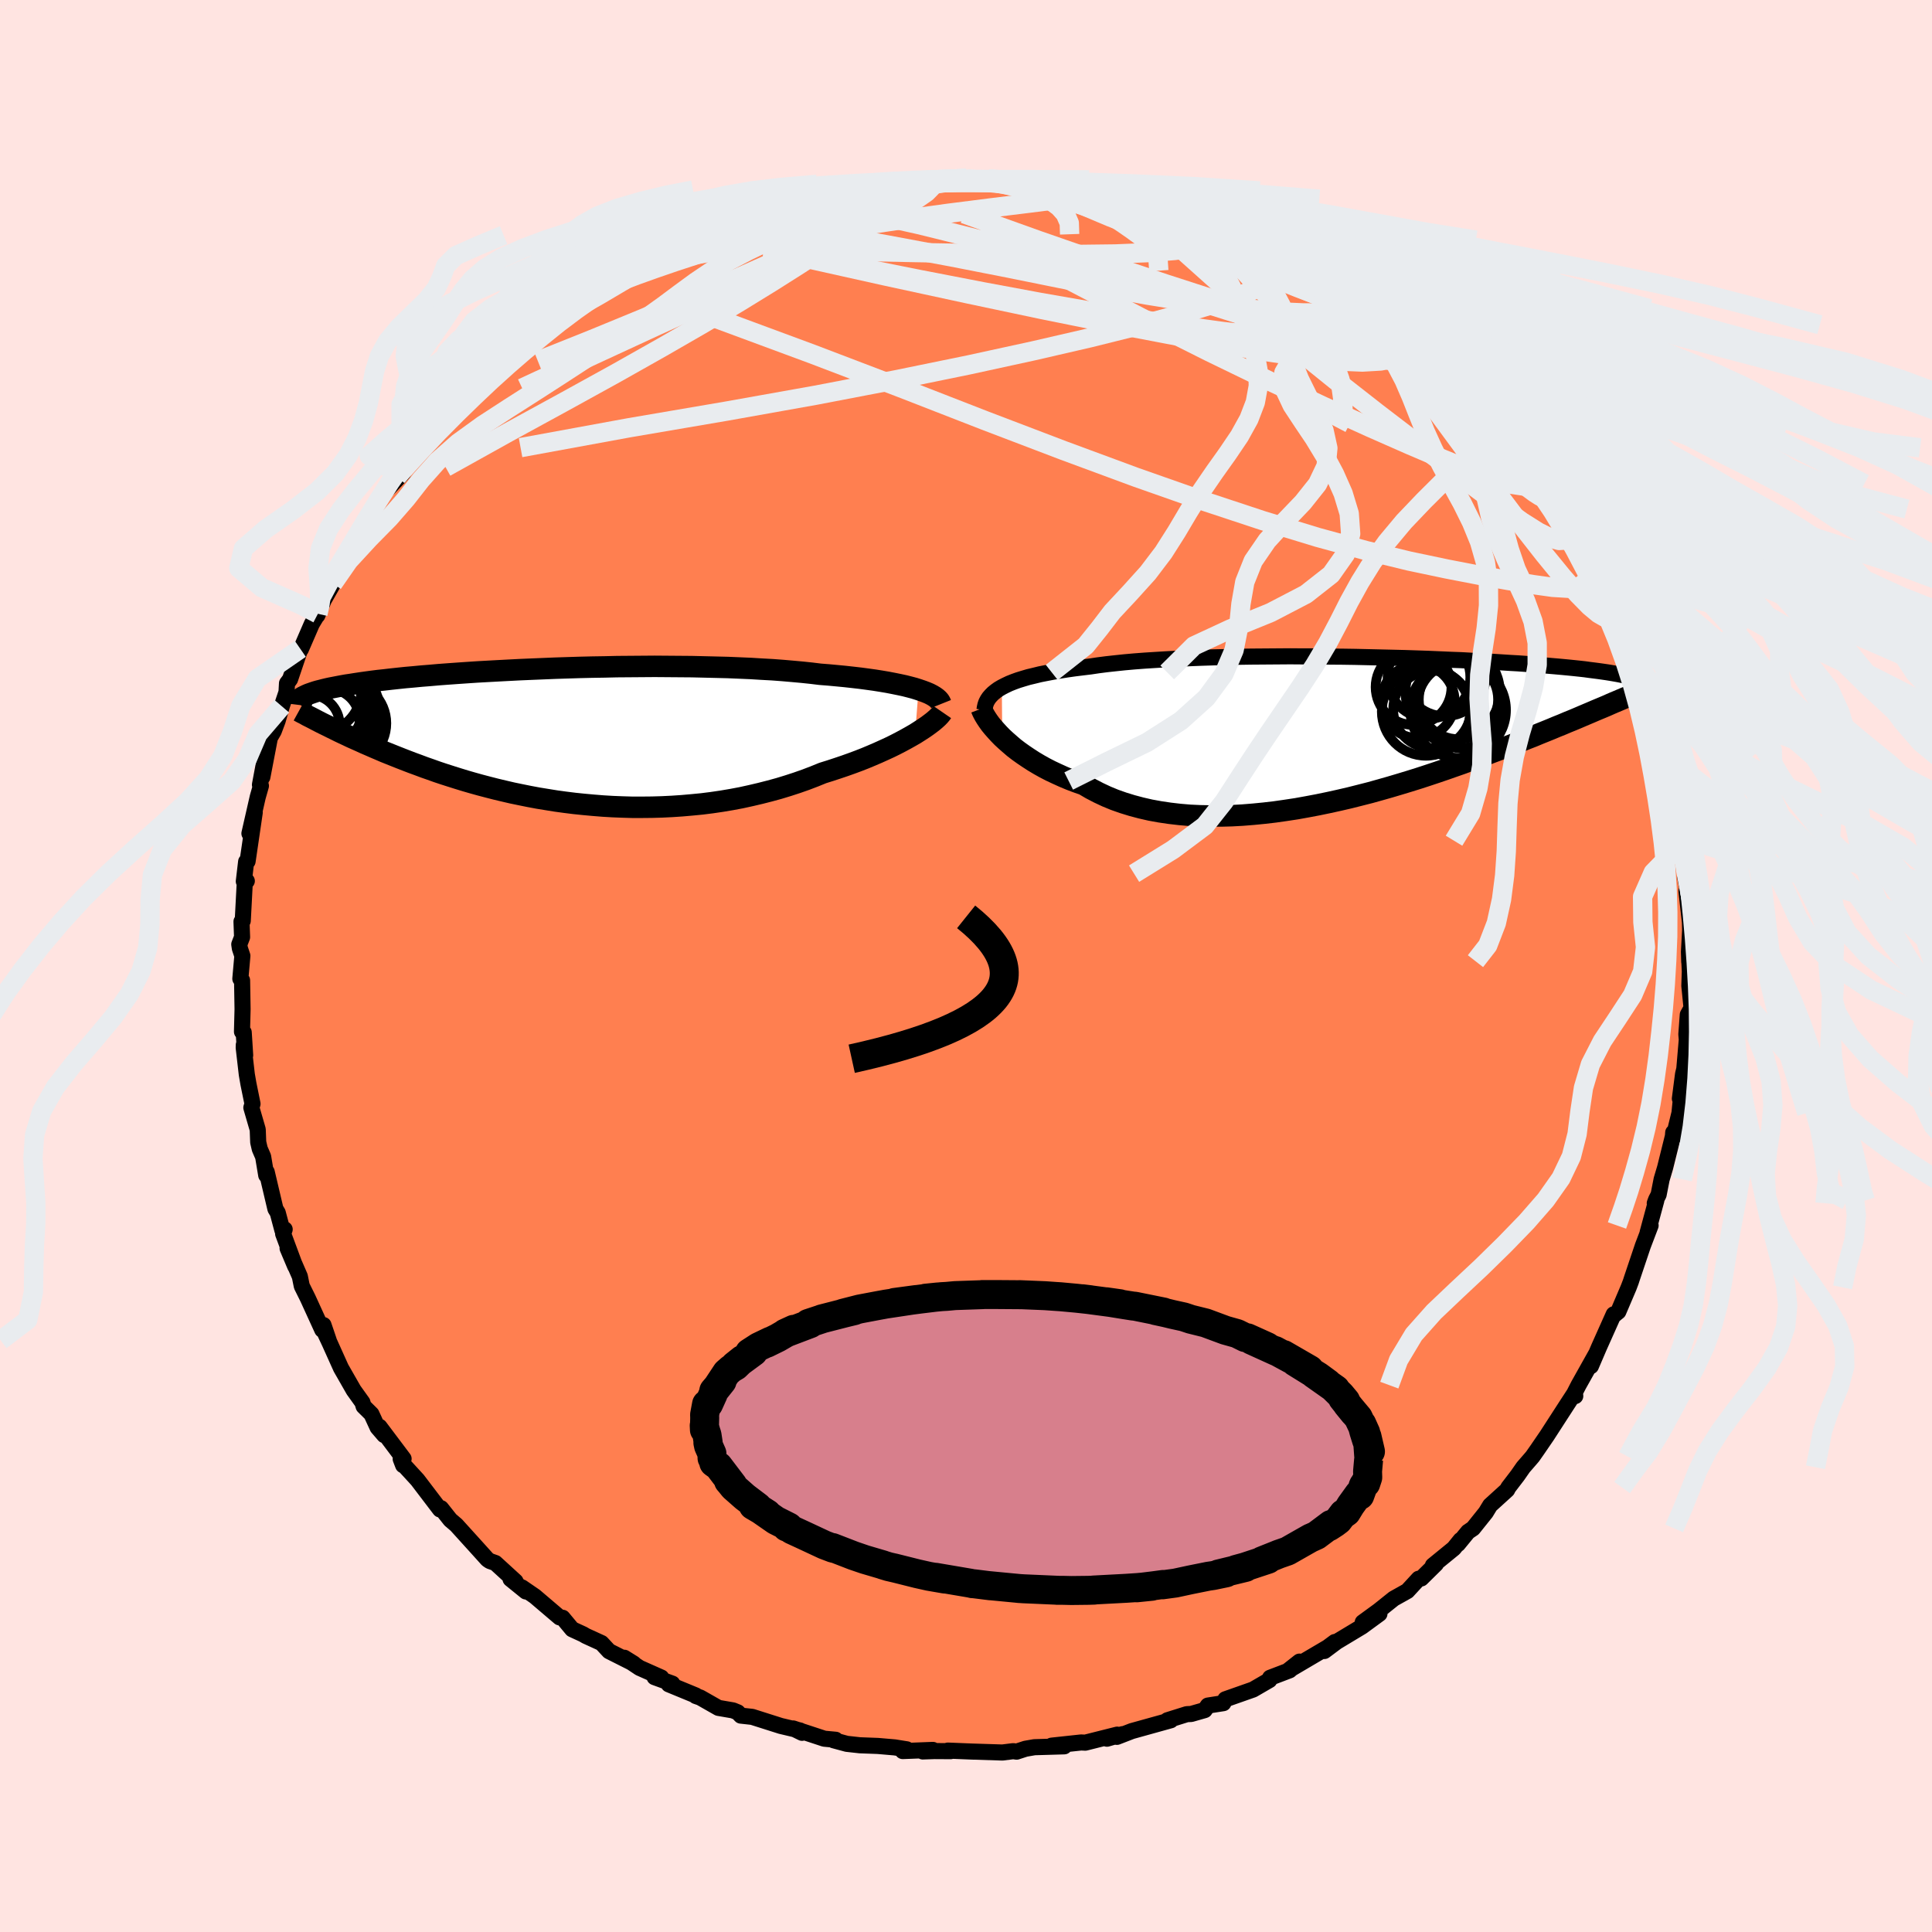 <svg viewBox="-100 -100 200 200" xmlns="http://www.w3.org/2000/svg" width="500" height="500" id="face-svg">
    <defs>
      <clipPath id="leftEyeClipPath">
        <polyline points="37.34,-4.88 36.9,-5.02 36.41,-5.15 35.9,-5.28 35.34,-5.4 34.75,-5.52 34.13,-5.64 33.48,-5.75 32.79,-5.86 32.07,-5.96 31.32,-6.06 30.54,-6.15 29.73,-6.24 28.9,-6.32 28.04,-6.4 27.15,-6.47 26.25,-6.58 25.3,-6.68 24.31,-6.77 23.28,-6.86 22.21,-6.94 21.1,-7 19.96,-7.07 18.79,-7.12 17.6,-7.17 16.38,-7.2 15.13,-7.23 13.87,-7.26 12.6,-7.27 11.31,-7.28 10.02,-7.29 8.72,-7.28 7.42,-7.27 6.12,-7.26 4.83,-7.23 3.54,-7.21 2.27,-7.18 1,-7.14 -0.25,-7.1 -1.47,-7.05 -2.68,-7 -3.87,-6.95 -5.03,-6.89 -6.17,-6.83 -7.27,-6.77 -8.35,-6.71 -9.4,-6.64 -10.41,-6.57 -11.39,-6.5 -12.33,-6.43 -13.24,-6.35 -14.12,-6.28 -14.96,-6.2 -15.76,-6.13 -16.52,-6.05 -17.26,-5.97 -17.95,-5.89 -18.61,-5.82 -19.24,-5.74 -19.83,-5.66 -20.4,-5.58 -20.93,-5.5 -21.43,-5.42 -21.91,-5.35 -22.36,-5.27 -22.78,-5.19 -23.19,-5.11 -23.56,-5.04 -23.92,-4.96 -24.25,-4.88 -24.56,-4.8 -24.84,-4.73 -25.11,-4.65 -25.35,-4.57 -25.58,-4.49 -25.78,-4.42 -25.97,-4.34 -26.14,-4.26 -26.3,-4.18 -26.44,-4.11 -23.47,-0.94 -23.08,-0.75 -22.68,-0.55 -22.26,-0.35 -21.83,-0.15 -21.39,0.06 -20.94,0.26 -20.47,0.47 -19.99,0.69 -19.5,0.9 -19,1.12 -18.48,1.34 -17.95,1.57 -17.4,1.79 -16.85,2.01 -16.27,2.24 -15.68,2.47 -15.08,2.7 -14.45,2.93 -13.81,3.17 -13.15,3.4 -12.48,3.64 -11.79,3.87 -11.07,4.1 -10.34,4.33 -9.59,4.56 -8.83,4.78 -8.04,5 -7.24,5.21 -6.42,5.42 -5.58,5.62 -4.72,5.82 -3.85,6 -2.96,6.18 -2.05,6.35 -1.13,6.5 -0.2,6.65 0.75,6.78 1.71,6.9 2.68,7 3.67,7.09 4.66,7.17 5.67,7.23 6.68,7.27 7.7,7.3 8.72,7.3 9.75,7.29 10.78,7.26 11.81,7.21 12.85,7.14 13.88,7.05 14.91,6.95 15.94,6.82 16.96,6.67 17.97,6.5 18.98,6.31 19.98,6.09 20.96,5.86 21.94,5.61 22.89,5.35 23.84,5.06 24.76,4.76 25.67,4.44 26.56,4.1 27.42,3.75 28.19,3.51 28.95,3.26 29.69,3.01 30.42,2.75 31.12,2.49 31.81,2.22 32.48,1.94 33.13,1.66 33.75,1.38 34.36,1.1 34.93,0.82 35.49,0.53 36.01,0.25 36.51,-0.03 36.98,-0.3" />
      </clipPath>
      <clipPath id="rightEyeClipPath">
        <polyline points="-36.5,-4.43 -36.13,-4.62 -35.73,-4.81 -35.28,-4.99 -34.81,-5.16 -34.29,-5.32 -33.75,-5.48 -33.16,-5.62 -32.55,-5.77 -31.89,-5.9 -31.21,-6.03 -30.49,-6.15 -29.74,-6.27 -28.96,-6.38 -28.15,-6.48 -27.32,-6.58 -26.52,-6.7 -25.66,-6.81 -24.75,-6.91 -23.8,-7.01 -22.79,-7.1 -21.74,-7.18 -20.64,-7.25 -19.5,-7.32 -18.33,-7.38 -17.12,-7.43 -15.88,-7.48 -14.61,-7.52 -13.33,-7.55 -12.02,-7.58 -10.69,-7.6 -9.35,-7.61 -8,-7.62 -6.65,-7.63 -5.3,-7.62 -3.95,-7.62 -2.6,-7.6 -1.26,-7.59 0.07,-7.57 1.38,-7.54 2.67,-7.51 3.95,-7.48 5.2,-7.45 6.43,-7.41 7.63,-7.37 8.8,-7.32 9.94,-7.27 11.05,-7.23 12.12,-7.17 13.16,-7.12 14.16,-7.07 15.12,-7.01 16.05,-6.95 16.94,-6.9 17.79,-6.84 18.6,-6.78 19.38,-6.72 20.12,-6.65 20.82,-6.59 21.49,-6.53 22.12,-6.47 22.72,-6.41 23.29,-6.35 23.83,-6.29 24.34,-6.22 24.82,-6.16 25.28,-6.1 25.71,-6.04 26.12,-5.98 26.5,-5.92 26.85,-5.86 27.19,-5.8 27.5,-5.74 27.78,-5.68 28.05,-5.62 28.29,-5.56 28.52,-5.5 28.72,-5.44 28.91,-5.38 29.08,-5.32 26.15,-2.53 25.75,-2.36 25.34,-2.19 24.91,-2.01 24.47,-1.82 24.02,-1.63 23.55,-1.43 23.06,-1.22 22.56,-1.01 22.04,-0.8 21.5,-0.57 20.95,-0.35 20.38,-0.11 19.79,0.13 19.19,0.37 18.57,0.63 17.93,0.88 17.26,1.15 16.58,1.42 15.88,1.69 15.15,1.98 14.4,2.26 13.63,2.55 12.84,2.85 12.02,3.15 11.18,3.46 10.32,3.76 9.44,4.07 8.53,4.38 7.6,4.69 6.65,5 5.69,5.3 4.7,5.6 3.69,5.9 2.67,6.19 1.63,6.48 0.57,6.75 -0.5,7.02 -1.58,7.27 -2.67,7.51 -3.78,7.74 -4.89,7.95 -6,8.15 -7.12,8.32 -8.24,8.48 -9.36,8.61 -10.48,8.72 -11.6,8.81 -12.71,8.87 -13.81,8.9 -14.9,8.9 -15.98,8.88 -17.05,8.83 -18.1,8.74 -19.13,8.62 -20.14,8.47 -21.13,8.29 -22.09,8.07 -23.03,7.82 -23.94,7.54 -24.82,7.23 -25.67,6.88 -26.48,6.5 -27.27,6.09 -28.02,5.65 -28.74,5.4 -29.45,5.13 -30.14,4.84 -30.8,4.54 -31.44,4.24 -32.06,3.92 -32.65,3.59 -33.22,3.25 -33.76,2.9 -34.28,2.55 -34.77,2.2 -35.24,1.84 -35.67,1.47 -36.08,1.11 -36.46,0.76" />
      </clipPath>
      <filter id="fuzzy">
        <feTurbulence id="turbulence" baseFrequency="0.05" numOctaves="3" type="noise" result="noise" />
        <feDisplacementMap in="SourceGraphic" in2="noise" scale="2" />
      </filter>
      <linearGradient id="rainbowGradient" x1="0%" y1="0%" x2="100%" y2="0%">
        <stop offset="0%" style="stop-color: [object Object]; stop-opacity: 1" />
        <stop offset="50%" style="stop-color: [object Object]; stop-opacity: 1" />
        <stop offset="100%" style="stop-color: [object Object]; stop-opacity: 1" />
      </linearGradient>
    </defs>
    <rect x="-100" y="-100" width="100%" height="100%" fill="rgb(255, 228, 225)" />
    <polyline id="faceContour" points="74.88,-0.5 74.93,0.57 74.88,2.05 75.11,4.34 74.72,5.04 74.57,7.07 74.66,8.15 74.67,7 74.36,10.65 74.23,11.19 73.9,13.73 73.99,13.89 73.86,15.21 73.24,17.75 73.21,17.24 73.18,17.62 72.37,20.88 72.01,22.09 71.7,23.67 71.44,24.18 71.3,24.56 71.46,24.27 70.56,27.6 70.87,26.86 70.07,28.96 68.94,32.32 68.82,32.69 68.6,33.27 67.53,35.78 67.12,36.11 67.18,36.07 67.05,36.06 65.53,39.46 64.69,41.42 65.22,40.16 63.41,43.39 63.02,44.15 63.07,44.52 63.03,44.16 62.17,45.48 60.14,48.62 59.12,50.11 58.65,50.78 58.48,50.98 57.69,51.89 57.09,52.75 56.14,53.99 56.02,54.23 54.26,55.83 53.81,56.57 52.49,58.22 51.97,58.57 50.93,59.84 51.2,59.42 50.5,60.29 48.33,62.06 48.65,61.9 47.13,63.4 46.86,63.43 45.69,64.7 44.28,65.49 42.73,66.73 41.07,67.94 42.8,67.06 40.98,68.39 38.37,69.96 37.1,70.91 38.18,69.98 37.44,70.53 33.33,72.95 34.52,72.01 33.5,72.91 32.74,73.2 31.48,73.68 31.41,73.92 29.72,74.9 26.85,75.91 26.64,76.31 25.04,76.56 24.71,77.03 23.31,77.43 22.86,77.45 20.85,78.08 21.2,78.08 17.17,79.2 15.62,79.8 16.21,79.52 14.59,79.99 15.65,79.57 12.35,80.4 11.92,80.38 9.6,80.63 8.86,80.71 10.17,80.78 7.08,80.87 6.16,81.03 5.24,81.33 4.89,81.28 3.77,81.42 0.6,81.32 -1.88,81.22 -1.59,81.28 -3.27,81.27 -4.48,81.31 -3.43,81.15 -6.55,81.27 -6.13,81.09 -7.38,80.89 -9.12,80.74 -10.99,80.67 -12.34,80.52 -13.71,80.15 -13.49,80.1 -14.67,79.99 -17.89,78.93 -16.97,79.38 -17.18,79.14 -19.17,78.67 -22.13,77.73 -23.31,77.6 -23.63,77.26 -24.12,77.06 -25.63,76.8 -27.51,75.73 -27.97,75.57 -27.98,75.51 -30.77,74.36 -30.4,74.29 -32.24,73.62 -31.54,73.66 -33.79,72.66 -35.37,71.61 -34.39,72.22 -36.95,70.93 -37.73,70.09 -39.35,69.35 -39.64,69.18 -40.77,68.66 -41.76,67.47 -42.07,67.43 -44.63,65.25 -45.97,64.33 -45.56,64.75 -47.15,63.46 -46.63,63.71 -48.72,61.8 -49.29,61.6 -49.54,61.43 -50.74,60.1 -52.76,57.87 -53.38,57.34 -54.34,56.13 -54.45,56.26 -54.68,55.96 -56.78,53.2 -58.12,51.74 -58.27,51.68 -58.52,51.03 -58.22,51.01 -60.71,47.7 -60.23,48.56 -60.91,47.77 -61.55,46.38 -62.36,45.58 -62.48,45.18 -63.39,43.91 -64.7,41.62 -65.87,39.02 -66.69,37.27 -65.97,38.76 -66.51,37.17 -66.64,37.66 -68.13,34.4 -68.76,33.13 -68.96,32.14 -70.23,29.22 -69.44,31.09 -70.69,27.72 -70.53,27.26 -70.77,27.34 -71.25,25.54 -71.49,25.14 -72.39,21.32 -72.44,21.66 -72.76,19.74 -73.11,18.93 -73.27,18.24 -73.32,16.93 -73.98,14.66 -73.86,14.27 -74.28,12.21 -74.45,11.23 -74.77,8.46 -74.76,8.16 -74.62,9.24 -74.77,6.87 -74.95,6.8 -74.89,4.47 -74.94,1.49 -75.12,1.32 -74.91,-1.05 -75.17,-1.83 -75.23,-2.24 -74.94,-2.99 -75,-4.6 -74.87,-4.68 -74.66,-8.67 -74.45,-8.8 -74.76,-8.76 -74.52,-10.8 -74.37,-10.84 -73.63,-15.89 -74.18,-13.72 -73.32,-17.49 -72.99,-18.65 -73.09,-18.76 -72.49,-21.96 -72.84,-19.56 -72.06,-23.63 -71.66,-24.32 -71.26,-25.38 -70.83,-26.89 -70.34,-28.35 -70.29,-29.26 -69.97,-29.69 -68.91,-32.83 -68.86,-32.78 -67.72,-35.41 -67.09,-36.46 -66.99,-37 -67.15,-36.29 -66.48,-37.89 -65.47,-39.66 -65.54,-39.6 -64.63,-41.08 -64.48,-41.71 -62.83,-44.38 -62.38,-45.44 -62.6,-44.99 -61.86,-46.2 -61.06,-47.6 -60.64,-48.56 -58.25,-51.07 -58.71,-50.89 -58.89,-50.67 -56.8,-53.29 -56.31,-54.04 -55.72,-54.4 -55.2,-55.14 -54.37,-56.15 -53.19,-57.03 -52.51,-58.38 -50.53,-60.23 -50.3,-60.72 -49.05,-61.49 -48.39,-62.32 -49.16,-61.96 -45.79,-64.65 -46.16,-64.18 -46.15,-64.35 -43.43,-66.48 -43.58,-66.52 -43.83,-66.23 -42.38,-67.24 -39.51,-69.39 -38.9,-69.79 -38.69,-69.77 -37.44,-70.91 -36.1,-71.36 -36.28,-71.28 -33.79,-72.98 -32.93,-73.45 -33.21,-72.87 -32.3,-73.62 -29.74,-74.73 -29.43,-74.83 -27.81,-75.66 -26.13,-76.34 -25.38,-76.57 -25.55,-76.57 -22.4,-77.87 -23.72,-77.37 -21.21,-78.15 -21.03,-78.23 -17.38,-79.37 -17.01,-79.36 -15.73,-79.73 -14.79,-79.77 -13.53,-80.33 -11.81,-80.62 -12.26,-80.47 -12.08,-80.43 -8.27,-81.1 -8.45,-80.92 -6.35,-81.32 -7.47,-81.02 -2.94,-81.4 -4.89,-81.16 -1.23,-81.44 -0.74,-81.51 0.43,-81.42 0.03,-81.53 2.35,-81.45 2.82,-81.39 3.88,-81.41 5.86,-81.38 7.35,-81.19 7.78,-80.9 8.17,-81.03 10.15,-80.91 10.63,-80.62 13.36,-80.24 13.49,-80.16 16.69,-79.59 16.99,-79.38 16.69,-79.57 19.42,-78.61 19.35,-78.88 20.19,-78.39 20.9,-78.26 24.02,-77.13 24.66,-77.03 25.75,-76.4 27.77,-75.75 27.6,-75.51 28.8,-75.14 30,-74.69 30.27,-74.76 31.71,-73.78 31.38,-73.98 35.42,-71.98 36.28,-71.53 35.85,-71.69 38.05,-70.34 37.27,-70.82 39.09,-69.7 41.31,-68.04 40.57,-68.63 42.42,-67.03 43.7,-66.38 43.36,-66.22 44.39,-65.55 46.09,-64.1 47.07,-63.58 47.09,-63.25 48.01,-62.52 49.14,-61.52 50.29,-60.2 52.18,-58.56 52.62,-57.73 53.93,-56.55 53.72,-56.93 54.56,-55.75 55.53,-54.79 56.68,-53.62 56.95,-52.89 56.7,-53.64 59.43,-49.92 59.15,-50.31 59.87,-48.65 61.3,-46.9 61.34,-47.3 63.02,-44.53 62.21,-45.63 63.31,-43.66 63.96,-43.07 64.34,-41.85 65.14,-40.24 66.35,-38.27 66.09,-37.92 67.39,-35.43 67.12,-36.43 67.52,-35.29 68.41,-33.67 68.07,-34.3 69.57,-30.41 69.59,-30.39 70.6,-27.28 71.29,-25.61 71.26,-25.94 71.94,-23.45 72.02,-22.69 71.83,-22.99 72.45,-21.25 72.45,-21.73 72.99,-19.15 73.4,-16.23 73.56,-15.85 73.84,-14.88 74.13,-12.97 74.15,-12.27 74.12,-12.7 74.5,-9.56 74.43,-9.3 74.79,-7.39 74.58,-7.76 74.94,-4.52 74.96,-3.69 74.84,-1.47 74.87,-0.43 74.88,-0.5 74.93,0.57" fill="rgb(255, 127, 80)" stroke="black" stroke-width="1.667" stroke-linejoin="round" filter="url(#fuzzy)" />
    <g transform="translate(40.21 -24.43)">
      <polyline id="rightCountour" points="-36.5,-4.43 -36.13,-4.62 -35.73,-4.81 -35.28,-4.99 -34.81,-5.16 -34.29,-5.32 -33.75,-5.48 -33.16,-5.62 -32.55,-5.77 -31.89,-5.9 -31.21,-6.03 -30.49,-6.15 -29.74,-6.27 -28.96,-6.38 -28.15,-6.48 -27.32,-6.58 -26.52,-6.7 -25.66,-6.81 -24.75,-6.91 -23.8,-7.01 -22.79,-7.1 -21.74,-7.18 -20.64,-7.25 -19.5,-7.32 -18.33,-7.38 -17.12,-7.43 -15.88,-7.48 -14.61,-7.52 -13.33,-7.55 -12.02,-7.58 -10.69,-7.6 -9.35,-7.61 -8,-7.62 -6.65,-7.63 -5.3,-7.62 -3.95,-7.62 -2.6,-7.6 -1.26,-7.59 0.07,-7.57 1.38,-7.54 2.67,-7.51 3.95,-7.48 5.2,-7.45 6.43,-7.41 7.63,-7.37 8.8,-7.32 9.94,-7.27 11.05,-7.23 12.12,-7.17 13.16,-7.12 14.16,-7.07 15.12,-7.01 16.05,-6.95 16.94,-6.9 17.79,-6.84 18.6,-6.78 19.38,-6.72 20.12,-6.65 20.82,-6.59 21.49,-6.53 22.12,-6.47 22.72,-6.41 23.29,-6.35 23.83,-6.29 24.34,-6.22 24.82,-6.16 25.28,-6.1 25.71,-6.04 26.12,-5.98 26.5,-5.92 26.85,-5.86 27.19,-5.8 27.5,-5.74 27.78,-5.68 28.05,-5.62 28.29,-5.56 28.52,-5.5 28.72,-5.44 28.91,-5.38 29.08,-5.32 26.15,-2.53 25.75,-2.36 25.34,-2.19 24.91,-2.01 24.47,-1.82 24.02,-1.63 23.55,-1.43 23.06,-1.22 22.56,-1.01 22.04,-0.8 21.5,-0.57 20.95,-0.35 20.38,-0.11 19.79,0.13 19.19,0.37 18.57,0.63 17.93,0.88 17.26,1.15 16.58,1.42 15.88,1.69 15.15,1.98 14.4,2.26 13.63,2.55 12.84,2.85 12.02,3.15 11.18,3.46 10.32,3.76 9.44,4.07 8.53,4.38 7.6,4.69 6.65,5 5.69,5.3 4.7,5.6 3.69,5.9 2.67,6.19 1.63,6.48 0.57,6.75 -0.5,7.02 -1.58,7.27 -2.67,7.51 -3.78,7.74 -4.89,7.95 -6,8.15 -7.12,8.32 -8.24,8.48 -9.36,8.61 -10.48,8.72 -11.6,8.81 -12.71,8.87 -13.81,8.9 -14.9,8.9 -15.98,8.88 -17.05,8.83 -18.1,8.74 -19.13,8.62 -20.14,8.47 -21.13,8.29 -22.09,8.07 -23.03,7.82 -23.94,7.54 -24.82,7.23 -25.67,6.88 -26.48,6.5 -27.27,6.09 -28.02,5.65 -28.74,5.4 -29.45,5.13 -30.14,4.84 -30.8,4.54 -31.44,4.24 -32.06,3.92 -32.65,3.59 -33.22,3.25 -33.76,2.9 -34.28,2.55 -34.77,2.2 -35.24,1.84 -35.67,1.47 -36.08,1.11 -36.46,0.76" fill="white" stroke="white" stroke-width="0" stroke-linejoin="round" filter="url(#fuzzy)" />
    </g>
    <g transform="translate(-42.25 -23.73)">
      <polyline id="leftCountour" points="37.34,-4.88 36.9,-5.02 36.41,-5.15 35.9,-5.28 35.34,-5.4 34.75,-5.52 34.13,-5.64 33.48,-5.75 32.79,-5.86 32.07,-5.96 31.32,-6.06 30.54,-6.15 29.73,-6.24 28.9,-6.32 28.04,-6.4 27.15,-6.47 26.25,-6.58 25.3,-6.68 24.31,-6.77 23.28,-6.86 22.21,-6.94 21.1,-7 19.96,-7.07 18.79,-7.12 17.6,-7.17 16.38,-7.2 15.13,-7.23 13.87,-7.26 12.6,-7.27 11.31,-7.28 10.02,-7.29 8.72,-7.28 7.42,-7.27 6.12,-7.26 4.83,-7.23 3.54,-7.21 2.27,-7.18 1,-7.14 -0.25,-7.1 -1.47,-7.05 -2.68,-7 -3.87,-6.95 -5.03,-6.89 -6.17,-6.83 -7.27,-6.77 -8.35,-6.71 -9.4,-6.64 -10.41,-6.57 -11.39,-6.5 -12.33,-6.43 -13.24,-6.35 -14.12,-6.28 -14.96,-6.2 -15.76,-6.13 -16.52,-6.05 -17.26,-5.97 -17.95,-5.89 -18.61,-5.82 -19.24,-5.74 -19.83,-5.66 -20.4,-5.58 -20.93,-5.5 -21.43,-5.42 -21.91,-5.35 -22.36,-5.27 -22.78,-5.19 -23.19,-5.11 -23.56,-5.04 -23.92,-4.96 -24.25,-4.88 -24.56,-4.8 -24.84,-4.73 -25.11,-4.65 -25.35,-4.57 -25.58,-4.49 -25.78,-4.42 -25.97,-4.34 -26.14,-4.26 -26.3,-4.18 -26.44,-4.11 -23.47,-0.94 -23.08,-0.75 -22.68,-0.55 -22.26,-0.35 -21.83,-0.15 -21.39,0.06 -20.94,0.26 -20.47,0.47 -19.99,0.69 -19.5,0.9 -19,1.12 -18.48,1.34 -17.95,1.57 -17.4,1.79 -16.85,2.01 -16.27,2.24 -15.68,2.47 -15.08,2.7 -14.45,2.93 -13.81,3.17 -13.15,3.4 -12.48,3.64 -11.79,3.87 -11.07,4.1 -10.34,4.33 -9.59,4.56 -8.83,4.78 -8.04,5 -7.24,5.21 -6.42,5.42 -5.58,5.62 -4.72,5.82 -3.85,6 -2.96,6.18 -2.05,6.35 -1.13,6.5 -0.2,6.65 0.75,6.78 1.71,6.9 2.68,7 3.67,7.09 4.66,7.17 5.67,7.23 6.68,7.27 7.7,7.3 8.72,7.3 9.75,7.29 10.78,7.26 11.81,7.21 12.85,7.14 13.88,7.05 14.91,6.95 15.94,6.82 16.96,6.67 17.97,6.5 18.98,6.31 19.98,6.09 20.96,5.86 21.94,5.61 22.89,5.35 23.84,5.06 24.76,4.76 25.67,4.44 26.56,4.1 27.42,3.75 28.19,3.51 28.95,3.26 29.69,3.01 30.42,2.75 31.12,2.49 31.81,2.22 32.48,1.94 33.13,1.66 33.75,1.38 34.36,1.1 34.93,0.82 35.49,0.53 36.01,0.25 36.51,-0.03 36.98,-0.3" fill="white" stroke="white" stroke-width="0" stroke-linejoin="round" filter="url(#fuzzy)" />
    </g>
    <g transform="translate(40.21 -24.43)">
      <polyline id="rightUpper" points="-38.3,-2.06 -38.26,-2.33 -38.2,-2.6 -38.11,-2.86 -37.98,-3.11 -37.82,-3.35 -37.62,-3.58 -37.4,-3.8 -37.13,-4.02 -36.84,-4.23 -36.5,-4.43 -36.13,-4.62 -35.73,-4.81 -35.28,-4.99 -34.81,-5.16 -34.29,-5.32 -33.75,-5.48 -33.16,-5.62 -32.55,-5.77 -31.89,-5.9 -31.21,-6.03 -30.49,-6.15 -29.74,-6.27 -28.96,-6.38 -28.15,-6.48 -27.32,-6.58 -26.52,-6.7 -25.66,-6.81 -24.75,-6.91 -23.8,-7.01 -22.79,-7.1 -21.74,-7.18 -20.64,-7.25 -19.5,-7.32 -18.33,-7.38 -17.12,-7.43 -15.88,-7.48 -14.61,-7.52 -13.33,-7.55 -12.02,-7.58 -10.69,-7.6 -9.35,-7.61 -8,-7.62 -6.65,-7.63 -5.3,-7.62 -3.95,-7.62 -2.6,-7.6 -1.26,-7.59 0.07,-7.57 1.38,-7.54 2.67,-7.51 3.95,-7.48 5.2,-7.45 6.43,-7.41 7.63,-7.37 8.8,-7.32 9.94,-7.27 11.05,-7.23 12.12,-7.17 13.16,-7.12 14.16,-7.07 15.12,-7.01 16.05,-6.95 16.94,-6.9 17.79,-6.84 18.6,-6.78 19.38,-6.72 20.12,-6.65 20.82,-6.59 21.49,-6.53 22.12,-6.47 22.72,-6.41 23.29,-6.35 23.83,-6.29 24.34,-6.22 24.82,-6.16 25.28,-6.1 25.71,-6.04 26.12,-5.98 26.5,-5.92 26.85,-5.86 27.19,-5.8 27.5,-5.74 27.78,-5.68 28.05,-5.62 28.29,-5.56 28.52,-5.5 28.72,-5.44 28.91,-5.38 29.08,-5.32 29.24,-5.26 29.38,-5.21 29.5,-5.15 29.61,-5.09 29.71,-5.03 29.79,-4.98 29.86,-4.92 29.92,-4.86 29.97,-4.81 30.01,-4.75" fill="none" stroke="black" stroke-width="1.667" stroke-linejoin="round" filter="url(#fuzzy)" />
      <polyline id="rightLower" points="-38.62,-2.21 -38.54,-2 -38.43,-1.77 -38.29,-1.51 -38.12,-1.23 -37.92,-0.93 -37.69,-0.61 -37.43,-0.29 -37.13,0.05 -36.81,0.4 -36.46,0.76 -36.08,1.11 -35.67,1.47 -35.24,1.84 -34.77,2.2 -34.28,2.55 -33.76,2.9 -33.22,3.25 -32.65,3.59 -32.06,3.92 -31.44,4.24 -30.8,4.54 -30.14,4.84 -29.45,5.13 -28.74,5.4 -28.02,5.65 -27.27,6.09 -26.48,6.5 -25.67,6.88 -24.82,7.23 -23.94,7.54 -23.03,7.82 -22.09,8.07 -21.13,8.29 -20.14,8.47 -19.13,8.62 -18.1,8.74 -17.05,8.83 -15.98,8.88 -14.9,8.9 -13.81,8.9 -12.71,8.87 -11.6,8.81 -10.48,8.72 -9.36,8.61 -8.24,8.48 -7.12,8.32 -6,8.15 -4.89,7.95 -3.78,7.74 -2.67,7.51 -1.58,7.27 -0.5,7.02 0.57,6.75 1.63,6.48 2.67,6.19 3.69,5.9 4.7,5.6 5.69,5.3 6.65,5 7.6,4.69 8.53,4.38 9.44,4.07 10.32,3.76 11.18,3.46 12.02,3.15 12.84,2.85 13.63,2.55 14.4,2.26 15.15,1.98 15.88,1.69 16.58,1.42 17.26,1.15 17.93,0.88 18.57,0.63 19.19,0.37 19.79,0.13 20.38,-0.11 20.95,-0.35 21.5,-0.57 22.04,-0.8 22.56,-1.01 23.06,-1.22 23.55,-1.43 24.02,-1.63 24.47,-1.82 24.91,-2.01 25.34,-2.19 25.75,-2.36 26.15,-2.53 26.53,-2.7 26.9,-2.86 27.26,-3.01 27.61,-3.16 27.94,-3.3 28.26,-3.44 28.57,-3.57 28.87,-3.7 29.16,-3.83 29.44,-3.95" fill="none" stroke="black" stroke-width="2.222" stroke-linejoin="round" filter="url(#fuzzy)" />
      <circle r="4.264" cx="9.363" cy="-5.692" stroke="black" fill="none" stroke-width="1.0" filter="url(#fuzzy)" clip-path="url(#rightEyeClipPath)" /><circle r="3.926" cx="6.118" cy="-4.447" stroke="black" fill="none" stroke-width="1.0" filter="url(#fuzzy)" clip-path="url(#rightEyeClipPath)" /><circle r="4.02" cx="8.033" cy="-2.127" stroke="black" fill="none" stroke-width="1.0" filter="url(#fuzzy)" clip-path="url(#rightEyeClipPath)" /><circle r="4.952" cx="10.738" cy="-2.067" stroke="black" fill="none" stroke-width="1.0" filter="url(#fuzzy)" clip-path="url(#rightEyeClipPath)" /><circle r="4.282" cx="7.713" cy="-5.462" stroke="black" fill="none" stroke-width="1.0" filter="url(#fuzzy)" clip-path="url(#rightEyeClipPath)" /><circle r="4.47" cx="10.968" cy="-2.597" stroke="black" fill="none" stroke-width="1.0" filter="url(#fuzzy)" clip-path="url(#rightEyeClipPath)" /><circle r="3.806" cx="6.578" cy="-2.967" stroke="black" fill="none" stroke-width="1.0" filter="url(#fuzzy)" clip-path="url(#rightEyeClipPath)" /><circle r="4.888" cx="10.168" cy="-3.937" stroke="black" fill="none" stroke-width="1.0" filter="url(#fuzzy)" clip-path="url(#rightEyeClipPath)" /><circle r="4.574" cx="7.408" cy="-1.907" stroke="black" fill="none" stroke-width="1.0" filter="url(#fuzzy)" clip-path="url(#rightEyeClipPath)" /><circle r="4.102" cx="10.768" cy="-3.152" stroke="black" fill="none" stroke-width="1.0" filter="url(#fuzzy)" clip-path="url(#rightEyeClipPath)" />
      </g>
    <g transform="translate(-42.25 -23.73)">
      <polyline id="leftUpper" points="39.66,-3.39 39.6,-3.54 39.51,-3.7 39.37,-3.86 39.2,-4.01 38.99,-4.16 38.74,-4.31 38.45,-4.46 38.12,-4.6 37.75,-4.74 37.34,-4.88 36.9,-5.02 36.41,-5.15 35.9,-5.28 35.34,-5.4 34.75,-5.52 34.13,-5.64 33.48,-5.75 32.79,-5.86 32.07,-5.96 31.32,-6.06 30.54,-6.15 29.73,-6.24 28.9,-6.32 28.04,-6.4 27.15,-6.47 26.25,-6.58 25.3,-6.68 24.31,-6.77 23.28,-6.86 22.21,-6.94 21.1,-7 19.96,-7.07 18.79,-7.12 17.6,-7.17 16.38,-7.2 15.13,-7.23 13.87,-7.26 12.6,-7.27 11.31,-7.28 10.02,-7.29 8.72,-7.28 7.42,-7.27 6.12,-7.26 4.83,-7.23 3.54,-7.21 2.27,-7.18 1,-7.14 -0.25,-7.1 -1.47,-7.05 -2.68,-7 -3.87,-6.95 -5.03,-6.89 -6.17,-6.83 -7.27,-6.77 -8.35,-6.71 -9.4,-6.64 -10.41,-6.57 -11.39,-6.5 -12.33,-6.43 -13.24,-6.35 -14.12,-6.28 -14.96,-6.2 -15.76,-6.13 -16.52,-6.05 -17.26,-5.97 -17.95,-5.89 -18.61,-5.82 -19.24,-5.74 -19.83,-5.66 -20.4,-5.58 -20.93,-5.5 -21.43,-5.42 -21.91,-5.35 -22.36,-5.27 -22.78,-5.19 -23.19,-5.11 -23.56,-5.04 -23.92,-4.96 -24.25,-4.88 -24.56,-4.8 -24.84,-4.73 -25.11,-4.65 -25.35,-4.57 -25.58,-4.49 -25.78,-4.42 -25.97,-4.34 -26.14,-4.26 -26.3,-4.18 -26.44,-4.11 -26.56,-4.03 -26.67,-3.95 -26.76,-3.87 -26.85,-3.8 -26.92,-3.72 -26.97,-3.64 -27.02,-3.56 -27.06,-3.48 -27.08,-3.41 -27.09,-3.33" fill="none" stroke="black" stroke-width="2.222" stroke-linejoin="round" filter="url(#fuzzy)" />
      <polyline id="leftLower" points="39.79,-2.56 39.68,-2.4 39.53,-2.22 39.34,-2.02 39.11,-1.81 38.84,-1.58 38.54,-1.35 38.2,-1.1 37.82,-0.84 37.42,-0.58 36.98,-0.3 36.51,-0.03 36.01,0.25 35.49,0.53 34.93,0.82 34.36,1.1 33.75,1.38 33.13,1.66 32.48,1.94 31.81,2.22 31.12,2.49 30.42,2.75 29.69,3.01 28.95,3.26 28.19,3.51 27.42,3.75 26.56,4.1 25.67,4.44 24.76,4.76 23.84,5.06 22.89,5.35 21.94,5.61 20.96,5.86 19.98,6.09 18.98,6.31 17.97,6.5 16.96,6.67 15.94,6.82 14.91,6.95 13.88,7.05 12.85,7.14 11.81,7.21 10.78,7.26 9.75,7.29 8.72,7.3 7.7,7.3 6.68,7.27 5.67,7.23 4.66,7.17 3.67,7.09 2.68,7 1.71,6.9 0.75,6.78 -0.2,6.65 -1.13,6.5 -2.05,6.35 -2.96,6.18 -3.85,6 -4.72,5.82 -5.58,5.62 -6.42,5.42 -7.24,5.21 -8.04,5 -8.83,4.78 -9.59,4.56 -10.34,4.33 -11.07,4.1 -11.79,3.87 -12.48,3.64 -13.15,3.4 -13.81,3.17 -14.45,2.93 -15.08,2.7 -15.68,2.47 -16.27,2.24 -16.85,2.01 -17.4,1.79 -17.95,1.57 -18.48,1.34 -19,1.12 -19.5,0.9 -19.99,0.69 -20.47,0.47 -20.94,0.26 -21.39,0.06 -21.83,-0.15 -22.26,-0.35 -22.68,-0.55 -23.08,-0.75 -23.47,-0.94 -23.85,-1.13 -24.22,-1.31 -24.58,-1.49 -24.93,-1.67 -25.27,-1.85 -25.6,-2.02 -25.92,-2.18 -26.22,-2.35 -26.52,-2.5 -26.81,-2.66" fill="none" stroke="black" stroke-width="2.222" stroke-linejoin="round" filter="url(#fuzzy)" />
      <circle r="3.324" cx="-22.676" cy="-2.946" stroke="black" fill="none" stroke-width="1.0" filter="url(#fuzzy)" clip-path="url(#leftEyeClipPath)" /><circle r="4.626" cx="-23.061" cy="-2.721" stroke="black" fill="none" stroke-width="1.0" filter="url(#fuzzy)" clip-path="url(#leftEyeClipPath)" /><circle r="4.368" cx="-23.551" cy="-2.986" stroke="black" fill="none" stroke-width="1.0" filter="url(#fuzzy)" clip-path="url(#leftEyeClipPath)" /><circle r="3.084" cx="-25.676" cy="-1.251" stroke="black" fill="none" stroke-width="1.0" filter="url(#fuzzy)" clip-path="url(#leftEyeClipPath)" /><circle r="4.36" cx="-22.116" cy="-1.396" stroke="black" fill="none" stroke-width="1.0" filter="url(#fuzzy)" clip-path="url(#leftEyeClipPath)" /><circle r="4.848" cx="-24.206" cy="-1.641" stroke="black" fill="none" stroke-width="1.0" filter="url(#fuzzy)" clip-path="url(#leftEyeClipPath)" /><circle r="3.214" cx="-23.746" cy="-1.746" stroke="black" fill="none" stroke-width="1.0" filter="url(#fuzzy)" clip-path="url(#leftEyeClipPath)" /><circle r="4.384" cx="-24.736" cy="-4.811" stroke="black" fill="none" stroke-width="1.0" filter="url(#fuzzy)" clip-path="url(#leftEyeClipPath)" /><circle r="4.492" cx="-22.691" cy="-1.431" stroke="black" fill="none" stroke-width="1.0" filter="url(#fuzzy)" clip-path="url(#leftEyeClipPath)" /><circle r="3.962" cx="-24.091" cy="-3.046" stroke="black" fill="none" stroke-width="1.0" filter="url(#fuzzy)" clip-path="url(#leftEyeClipPath)" />
    </g>
    <g id="hairs">
      <polyline points="25.75,-76.4 26.92,-75.93 27.33,-75.6 27.35,-75.35 27.02,-75.13 26.32,-74.89 25.21,-74.63 23.67,-74.35 21.58,-74.07 18.87,-73.85 15.46,-73.71 11.32,-73.66 6.46,-73.69 0.86,-73.75 -5.52,-73.86 -12.81,-74.01 -21.01,-74.23" fill="none" stroke="rgb(233, 236, 239)" stroke-width="2" stroke-linejoin="round" filter="url(#fuzzy)" /><polyline points="44.39,-65.55 45.53,-64.54 45.88,-63.98 45.71,-63.59 45.16,-63.23 44.26,-62.89 42.92,-62.63 41.03,-62.52 38.47,-62.63 35.2,-62.99 31.17,-63.59 26.41,-64.39 20.93,-65.39 14.75,-66.57 7.86,-67.96 0.24,-69.57 -8.13,-71.38 -17.35,-73.43" fill="none" stroke="rgb(233, 236, 239)" stroke-width="2" stroke-linejoin="round" filter="url(#fuzzy)" /><polyline points="50.29,-60.2 51.66,-58.9 52.56,-57.97 53.21,-57.29 53.71,-56.74 54.13,-56.27 54.44,-55.87 54.62,-55.58 54.63,-55.42 54.46,-55.42 54.07,-55.6 53.44,-55.99 52.52,-56.66 51.26,-57.68 49.62,-59.08 47.57,-60.89 45.12,-63.08 42.33,-65.63 39.27,-68.5" fill="none" stroke="rgb(233, 236, 239)" stroke-width="2" stroke-linejoin="round" filter="url(#fuzzy)" /><polyline points="0.43,-81.42 0.91,-81.41 2.2,-81.24 3.81,-80.94 5.63,-80.55 7.59,-80.06 9.62,-79.48 11.72,-78.84 13.89,-78.14 16.13,-77.4 18.43,-76.63 20.76,-75.86 23.07,-75.08 25.3,-74.31 27.41,-73.56 29.38,-72.83 31.21,-72.14 32.9,-71.5 34.47,-70.91 35.92,-70.39 37.22,-69.94 38.31,-69.59 39.1,-69.39" fill="none" stroke="rgb(233, 236, 239)" stroke-width="2" stroke-linejoin="round" filter="url(#fuzzy)" /><polyline points="-36.1,-71.36 -35.28,-71.76 -33.45,-72.43 -31.21,-73 -28.59,-73.52 -25.53,-74.07 -22.08,-74.7 -18.31,-75.37 -14.35,-76.06 -10.25,-76.72 -6.08,-77.34 -1.85,-77.92 2.4,-78.46 6.64,-78.98 10.63,-79.49" fill="none" stroke="rgb(233, 236, 239)" stroke-width="2" stroke-linejoin="round" filter="url(#fuzzy)" /><polyline points="48.01,-62.52 49.17,-61.4 50.43,-60.11 51.63,-58.86 52.69,-57.73 53.62,-56.73 54.46,-55.8 55.24,-54.93 55.97,-54.1 56.64,-53.31 57.23,-52.6 57.74,-51.98 58.13,-51.46 58.41,-51.08 58.54,-50.85 58.5,-50.83 58.27,-51.05 57.83,-51.51 57.17,-52.24 56.29,-53.24 55.12,-54.57 53.59,-56.33 51.58,-58.63" fill="none" stroke="rgb(233, 236, 239)" stroke-width="2" stroke-linejoin="round" filter="url(#fuzzy)" /><polyline points="13.36,-80.24 14.31,-80.01 15.72,-79.67 17.03,-79.3 18.27,-78.92 19.51,-78.52 20.79,-78.09 22.08,-77.65 23.37,-77.2 24.6,-76.77 25.72,-76.37 26.64,-76.03 27.34,-75.77 27.76,-75.6 27.88,-75.55 27.69,-75.64 27.12,-75.87 26.13,-76.26 24.64,-76.81 22.58,-77.55" fill="none" stroke="rgb(233, 236, 239)" stroke-width="2" stroke-linejoin="round" filter="url(#fuzzy)" /><polyline points="38.05,-70.34 38.09,-70.29 38.82,-69.76 39.49,-69.21 39.85,-68.81 39.87,-68.58 39.54,-68.52 38.85,-68.64 37.8,-68.95 36.33,-69.46 34.37,-70.21 31.82,-71.23 28.6,-72.54 24.69,-74.14 20.06,-76.05 14.65,-78.33" fill="none" stroke="rgb(233, 236, 239)" stroke-width="2" stroke-linejoin="round" filter="url(#fuzzy)" /><polyline points="52.18,-58.56 52.77,-57.77 53.36,-57.13 53.88,-56.58 54.36,-56.03 54.79,-55.52 55.12,-55.08 55.3,-54.74 55.33,-54.52 55.19,-54.44 54.84,-54.54 54.25,-54.87 53.36,-55.5 52.14,-56.46 50.58,-57.77 48.67,-59.42 46.44,-61.39 43.89,-63.68 40.9,-66.34 37.07,-69.59" fill="none" stroke="rgb(233, 236, 239)" stroke-width="2" stroke-linejoin="round" filter="url(#fuzzy)" /><polyline points="-12.08,-80.43 -9.67,-80.81 -8.48,-80.93 -7.72,-80.92 -7.15,-80.82 -6.75,-80.64 -6.56,-80.39 -6.66,-80.04 -7.12,-79.57 -7.95,-78.98 -9.16,-78.26 -10.73,-77.4 -12.65,-76.4 -14.93,-75.26 -17.62,-73.96 -20.79,-72.49 -24.48,-70.85 -28.69,-69.04 -33.4,-67.05 -38.6,-64.91 -44.32,-62.62" fill="none" stroke="rgb(233, 236, 239)" stroke-width="2" stroke-linejoin="round" filter="url(#fuzzy)" /><polyline points="-7.47,-81.02 -5.01,-81.18 -4.05,-81.11 -3.6,-80.92 -3.61,-80.58 -4.09,-80.09 -5.04,-79.43 -6.44,-78.58 -8.28,-77.54 -10.61,-76.29 -13.5,-74.82 -17.01,-73.12 -21.22,-71.17 -26.17,-68.93 -31.92,-66.32 -38.5,-63.28 -45.95,-59.82" fill="none" stroke="rgb(233, 236, 239)" stroke-width="2" stroke-linejoin="round" filter="url(#fuzzy)" /><polyline points="56.95,-52.89 57.44,-52.47 58.28,-51.34 58.96,-50.32 59.45,-49.51 59.77,-48.93 59.89,-48.58 59.78,-48.48 59.44,-48.62 58.86,-48.99 58.05,-49.59 56.99,-50.44 55.63,-51.59 53.94,-53.1 51.86,-55.07 49.37,-57.52 46.47,-60.47 43.24,-63.84 39.73,-67.58" fill="none" stroke="rgb(233, 236, 239)" stroke-width="2" stroke-linejoin="round" filter="url(#fuzzy)" /><polyline points="35.85,-71.69 37.15,-70.89 37.95,-70.36 38.71,-69.81 39.34,-69.3 39.74,-68.89 39.85,-68.63 39.65,-68.53 39.14,-68.57 38.32,-68.78 37.17,-69.17 35.65,-69.74 33.72,-70.52 31.31,-71.52 28.37,-72.76 24.81,-74.25 20.55,-76.06 15.55,-78.26" fill="none" stroke="rgb(233, 236, 239)" stroke-width="2" stroke-linejoin="round" filter="url(#fuzzy)" /><polyline points="-42.38,-67.24 -40.29,-68.71 -38.83,-69.55 -37.41,-70.21 -35.83,-70.86 -34.05,-71.53 -32.12,-72.22 -30.08,-72.92 -27.97,-73.61 -25.8,-74.29 -23.57,-74.98 -21.3,-75.67 -19.02,-76.37 -16.75,-77.05 -14.57,-77.7 -12.51,-78.31 -10.61,-78.87 -8.88,-79.38 -7.3,-79.85 -5.86,-80.27 -4.51,-80.66 -3.24,-80.99 -2.12,-81.27" fill="none" stroke="rgb(233, 236, 239)" stroke-width="2" stroke-linejoin="round" filter="url(#fuzzy)" /><polyline points="-21.21,-78.15 -19.97,-78.4 -17.89,-78.61 -15.63,-78.58 -13.23,-78.35 -10.64,-77.95 -7.84,-77.41 -4.84,-76.74 -1.63,-75.95 1.82,-75.08 5.48,-74.13 9.32,-73.1 13.31,-71.99 17.39,-70.81 21.55,-69.56 25.77,-68.27 30.01,-66.93 34.22,-65.58 38.31,-64.27 42.18,-63.11 45.77,-62.2" fill="none" stroke="rgb(233, 236, 239)" stroke-width="2" stroke-linejoin="round" filter="url(#fuzzy)" /><polyline points="35.85,-71.69 37.12,-70.88 37.85,-70.35 38.49,-69.79 38.97,-69.24 39.22,-68.76 39.2,-68.37 38.9,-68.06 38.33,-67.83 37.47,-67.68 36.33,-67.6 34.87,-67.61 33.08,-67.69 30.96,-67.85 28.5,-68.09 25.67,-68.41 22.45,-68.86 18.77,-69.45 14.58,-70.22 9.83,-71.15 4.49,-72.23 -1.48,-73.4 -8.12,-74.64 -15.46,-75.98" fill="none" stroke="rgb(233, 236, 239)" stroke-width="2" stroke-linejoin="round" filter="url(#fuzzy)" /><polyline points="41.31,-68.04 41.31,-67.99 41.79,-67.47 42.14,-66.96 42.25,-66.5 42.13,-66.1 41.75,-65.77 41.08,-65.5 40.11,-65.29 38.83,-65.14 37.23,-65.04 35.27,-65.01 32.89,-65.08 30.02,-65.3 26.62,-65.68 22.67,-66.22 18.17,-66.91 13.15,-67.74 7.65,-68.7 1.68,-69.81 -4.78,-71.06 -11.75,-72.45 -19.3,-74.01" fill="none" stroke="rgb(233, 236, 239)" stroke-width="2" stroke-linejoin="round" filter="url(#fuzzy)" /><polyline points="-12.26,-80.47 -11.26,-80.57 -9.99,-80.68 -9.09,-80.66 -8.54,-80.51 -8.24,-80.23 -8.18,-79.82 -8.39,-79.29 -8.91,-78.62 -9.81,-77.78 -11.1,-76.77 -12.8,-75.56 -14.89,-74.14 -17.35,-72.54 -20.21,-70.73 -23.48,-68.72 -27.23,-66.49 -31.48,-64.04 -36.25,-61.35 -41.51,-58.45 -47.33,-55.27 -53.87,-51.63" fill="none" stroke="rgb(233, 236, 239)" stroke-width="2" stroke-linejoin="round" filter="url(#fuzzy)" /><polyline points="43.7,-66.38 43.71,-66.08 44,-65.62 44.07,-65.22 43.69,-65.01 42.81,-64.99 41.47,-65.11 39.65,-65.38 37.31,-65.82 34.33,-66.5 30.6,-67.5 26.04,-68.87 20.63,-70.62 14.4,-72.71 7.44,-75.13 -0.2,-77.87" fill="none" stroke="rgb(233, 236, 239)" stroke-width="2" stroke-linejoin="round" filter="url(#fuzzy)" /><polyline points="-27.81,-75.66 -26.45,-76.16 -25.27,-76.54 -23.97,-76.92 -22.48,-77.31 -20.81,-77.7 -18.96,-78.11 -16.99,-78.51 -14.97,-78.91 -12.99,-79.29 -11.12,-79.63 -9.38,-79.94 -7.79,-80.21 -6.33,-80.45 -5,-80.66 -3.81,-80.84 -2.78,-81 -1.95,-81.14 -1.33,-81.25 -0.93,-81.34 -0.74,-81.39 -0.71,-81.43 -0.86,-81.46" fill="none" stroke="rgb(233, 236, 239)" stroke-width="2" stroke-linejoin="round" filter="url(#fuzzy)" /><polyline points="63.96,-43.07 64.32,-41.85 64.47,-40.7 64.24,-39.81 63.54,-39.29 62.37,-39.1 60.73,-39.2 58.65,-39.49 56.13,-39.91 53.18,-40.44 49.77,-41.1 45.87,-41.92 41.43,-43 36.41,-44.37 30.77,-46.09 24.48,-48.17 17.57,-50.6 10.05,-53.38 1.97,-56.46 -6.66,-59.82 -15.92,-63.35 -25.89,-67.04" fill="none" stroke="rgb(233, 236, 239)" stroke-width="2" stroke-linejoin="round" filter="url(#fuzzy)" /><polyline points="66.35,-38.27 66.46,-37.55 66.71,-36.88 66.86,-36.47 66.89,-36.22 66.8,-36.05 66.55,-35.99 66.13,-36.1 65.47,-36.48 64.56,-37.24 63.34,-38.48 61.78,-40.26 59.85,-42.62 57.54,-45.57 54.88,-49.1 51.86,-53.17 48.47,-57.78 44.75,-62.87" fill="none" stroke="rgb(233, 236, 239)" stroke-width="2" stroke-linejoin="round" filter="url(#fuzzy)" /><polyline points="-39.51,-69.39 -38.94,-69.73 -38.19,-70.19 -37.26,-70.75 -36.22,-71.35 -35.16,-71.96 -34.12,-72.53 -33.14,-73.06 -32.22,-73.53 -31.36,-73.95 -30.57,-74.32 -29.9,-74.63 -29.37,-74.86 -29.02,-74.99 -28.9,-75.01 -29.02,-74.89 -29.38,-74.64 -30,-74.25 -30.86,-73.72 -32,-73.02 -33.49,-72.11 -35.45,-70.94 -37.99,-69.44 -40.93,-67.79" fill="none" stroke="rgb(233, 236, 239)" stroke-width="2" stroke-linejoin="round" filter="url(#fuzzy)" /><polyline points="61.34,-47.3 62.19,-45.78 62.41,-45.15 62.44,-44.71 62.32,-44.34 61.99,-44.09 61.4,-44.05 60.5,-44.3 59.23,-44.93 57.55,-45.99 55.45,-47.49 52.89,-49.4 49.88,-51.68 46.42,-54.31 42.53,-57.29 38.21,-60.67 33.43,-64.53 28.16,-68.96 22.52,-74.01" fill="none" stroke="rgb(233, 236, 239)" stroke-width="2" stroke-linejoin="round" filter="url(#fuzzy)" /><polyline points="56.7,-53.64 58.22,-51.4 58.57,-50.4 58.35,-49.87 57.67,-49.69 56.46,-49.87 54.69,-50.4 52.35,-51.26 49.42,-52.45 45.93,-53.94 41.82,-55.75 37.06,-57.91 31.55,-60.49 25.24,-63.55 18.08,-67.14 10.1,-71.3 1.35,-75.96" fill="none" stroke="rgb(233, 236, 239)" stroke-width="2" stroke-linejoin="round" filter="url(#fuzzy)" /><polyline points="31.71,-73.78 32.31,-73.36 33.06,-72.55 33.03,-71.77 32.16,-71.04 30.59,-70.29 28.39,-69.45 25.58,-68.5 22.1,-67.45 17.88,-66.29 12.86,-65.04 7.01,-63.69 0.31,-62.23 -7.21,-60.69 -15.55,-59.09 -24.74,-57.45 -34.87,-55.72 -46.11,-53.66" fill="none" stroke="rgb(233, 236, 239)" stroke-width="2" stroke-linejoin="round" filter="url(#fuzzy)" /><polyline points="30.27,-74.76 31.37,-74.06 32.61,-73.38 33.88,-72.71 34.94,-72.14 35.72,-71.67 36.29,-71.28 36.69,-70.94 36.94,-70.64 37.01,-70.41 36.89,-70.26 36.53,-70.21 35.92,-70.28 35.02,-70.47 33.82,-70.81 32.27,-71.28 30.33,-71.92 27.99,-72.72 25.24,-73.69 22.12,-74.81 18.67,-76.08 14.92,-77.54 10.77,-79.29" fill="none" stroke="rgb(233, 236, 239)" stroke-width="2" stroke-linejoin="round" filter="url(#fuzzy)" /><polyline points="74.15,-12.27 74.6,-9.79 75.13,-7.37 75.79,-4.98 76.66,-2.65 77.84,-0.33 79.4,2.04 81.27,4.48 83.32,6.97 85.41,9.46 87.55,11.92 89.86,14.33 92.52,16.71 95.67,19.05 99.25,21.36 103.01,23.65 106.64,25.92 109.88,28.19 112.54,30.47 114.49,32.74 115.64,34.95 116.16,37.05 116.91,39.08 119.27,41.24 123.81,44.15" fill="none" stroke="rgb(233, 236, 239)" stroke-width="2" stroke-linejoin="round" filter="url(#fuzzy)" /><polyline points="74.15,-12.27 74.53,-9.78 74.99,-7.34 75.58,-4.94 76.25,-2.6 76.81,-0.27 77.12,2.12 77.2,4.57 77.17,7.07 77.1,9.56 77.04,12.02 77.01,14.45 76.96,16.83 76.88,19.18 76.74,21.51 76.54,23.81 76.3,26.09 76.06,28.37 75.85,30.64 75.61,32.88 75.29,35.08 74.8,37.22 74.14,39.3 73.38,41.37 72.52,43.49 71.4,45.75 69.87,48.25 68.5,50.78" fill="none" stroke="rgb(233, 236, 239)" stroke-width="2" stroke-linejoin="round" filter="url(#fuzzy)" /><polyline points="0.43,-81.42 2.3,-81.41 4.35,-81.32 6.68,-81.13 9.45,-80.85 12.73,-80.47 16.43,-80 20.27,-79.45 23.93,-78.83 27.23,-78.15 30.14,-77.42 32.82,-76.63 35.5,-75.79 38.35,-74.9 41.5,-73.95 44.98,-72.94 48.83,-71.86 53.13,-70.71 58.05,-69.48 63.74,-68.19 70.22,-66.86 77.29,-65.49 84.47,-64.05 91.09,-62.5 96.78,-60.73 102.3,-58.68 109.16,-56.55" fill="none" stroke="rgb(233, 236, 239)" stroke-width="2" stroke-linejoin="round" filter="url(#fuzzy)" /><polyline points="-1.23,-81.44 0.49,-81.43 2.37,-81.39 4.36,-81.29 6.47,-81.11 8.69,-80.84 11.06,-80.47 13.56,-80.01 16.15,-79.48 18.8,-78.87 21.43,-78.2 24.01,-77.48 26.53,-76.7 29.01,-75.88 31.52,-75 34.12,-74.06 36.84,-73.08 39.65,-72.02 42.45,-70.88 45.12,-69.66 47.6,-68.36 49.85,-67.03 52,-65.7 54.26,-64.38 56.68,-63.25" fill="none" stroke="rgb(233, 236, 239)" stroke-width="2" stroke-linejoin="round" filter="url(#fuzzy)" /><polyline points="-2.94,-81.4 -1.29,-81.42 0.4,-81.42 2.19,-81.37 4.08,-81.26 6.07,-81.07 8.13,-80.8 10.25,-80.43 12.41,-79.97 14.54,-79.43 16.62,-78.82 18.6,-78.15 20.48,-77.41 22.25,-76.63 23.89,-75.78 25.37,-74.89 26.68,-73.94 27.83,-72.92 28.87,-71.84 29.93,-70.68 31.11,-69.46 32.5,-68.17 34.06,-66.82 35.66,-65.43 37.08,-63.97 38.13,-62.39 38.73,-60.66 38.99,-58.79 39.05,-56.99 38.4,-55.75" fill="none" stroke="rgb(233, 236, 239)" stroke-width="2" stroke-linejoin="round" filter="url(#fuzzy)" /><polyline points="-7.47,-81.02 -4.69,-81.2 -2.04,-81.33 0.43,-81.36 2.88,-81.29 5.41,-81.13 8.02,-80.9 10.73,-80.59 13.5,-80.21 16.32,-79.76 19.15,-79.23 21.97,-78.63 24.76,-77.94 27.47,-77.19 30.08,-76.36 32.62,-75.47 35.14,-74.52 37.7,-73.5 40.39,-72.41 43.27,-71.26 46.39,-70.05 49.75,-68.78 53.3,-67.45 56.94,-66.05 60.5,-64.58 63.81,-63.03 66.81,-61.41 69.58,-59.72 72.38,-57.97 75.52,-56.17 79.17,-54.31 83.23,-52.39 87.52,-50.47 92.06,-48.72 97.4,-47.3" fill="none" stroke="rgb(233, 236, 239)" stroke-width="2" stroke-linejoin="round" filter="url(#fuzzy)" /><polyline points="-12.08,-80.43 -9.39,-80.78 -7.06,-81 -4.67,-81.16 -2.24,-81.27 0.18,-81.29 2.59,-81.24 5.03,-81.1 7.49,-80.88 9.95,-80.58 12.39,-80.22 14.78,-79.78 17.13,-79.27 19.45,-78.68 21.74,-78.02 24.02,-77.28 26.3,-76.47 28.58,-75.6 30.86,-74.66 33.17,-73.66 35.5,-72.59 37.83,-71.46 40.1,-70.26 42.29,-69.02 44.36,-67.72 46.34,-66.35 48.3,-64.92 50.28,-63.39 52.33,-61.76 54.49,-60 56.64,-58.24 58.32,-56.93" fill="none" stroke="rgb(233, 236, 239)" stroke-width="2" stroke-linejoin="round" filter="url(#fuzzy)" /><polyline points="-12.08,-80.43 -9.46,-80.78 -7.23,-81 -4.78,-81.16 -2.2,-81.27 0.43,-81.29 3.06,-81.23 5.69,-81.09 8.34,-80.86 11.03,-80.56 13.78,-80.19 16.62,-79.75 19.57,-79.24 22.66,-78.64 25.84,-77.97 29.08,-77.22 32.33,-76.41 35.55,-75.52 38.76,-74.58 41.97,-73.57 45.21,-72.49 48.47,-71.35 51.69,-70.14 54.85,-68.88 57.92,-67.56 60.92,-66.17 63.9,-64.71 66.96,-63.17 70.13,-61.55 73.45,-59.85 76.87,-58.12 80.38,-56.34 84.07,-54.49 88.2,-52.44 93,-49.92" fill="none" stroke="rgb(233, 236, 239)" stroke-width="2" stroke-linejoin="round" filter="url(#fuzzy)" /><polyline points="-12.08,-80.43 -9.69,-80.78 -7.37,-81 -4.86,-81.16 -2.24,-81.27 0.47,-81.3 3.28,-81.25 6.2,-81.11 9.15,-80.9 12.1,-80.61 15.05,-80.26 18.1,-79.83 21.37,-79.34 24.91,-78.76 28.68,-78.11 32.5,-77.37 36.21,-76.58 39.75,-75.72 43.24,-74.81 46.88,-73.83 50.78,-72.77 54.85,-71.64 58.88,-70.46 62.87,-69.24 67.15,-67.97 72,-66.62 76.93,-65.19 82.03,-63.58" fill="none" stroke="rgb(233, 236, 239)" stroke-width="2" stroke-linejoin="round" filter="url(#fuzzy)" /><polyline points="74.13,-12.97 73.21,-11.79 71.14,-9.67 70.04,-7.17 70.07,-4.55 70.34,-1.95 70.05,0.57 69.01,3.01 67.45,5.4 65.87,7.78 64.64,10.18 63.92,12.61 63.56,15.02 63.26,17.4 62.67,19.71 61.59,21.97 60.01,24.21 58.03,26.48 55.76,28.82 53.33,31.2 50.83,33.54 48.44,35.81 46.36,38.15 44.78,40.79 43.82,43.39" fill="none" stroke="rgb(233, 236, 239)" stroke-width="2" stroke-linejoin="round" filter="url(#fuzzy)" /><polyline points="-11.81,-80.62 -11.23,-80.63 -9.82,-80.8 -7.84,-80.99 -5.37,-81.14 -2.65,-81.24 0.19,-81.27 3.12,-81.23 6.15,-81.1 9.28,-80.89 12.46,-80.61 15.6,-80.26 18.65,-79.84 21.64,-79.35 24.62,-78.78 27.68,-78.13 30.9,-77.41 34.28,-76.62 37.8,-75.77 41.38,-74.86 44.98,-73.89 48.59,-72.83 52.24,-71.7 56,-70.52 60.03,-69.31 64.5,-68.06 69.14,-66.72 72.44,-65.55" fill="none" stroke="rgb(233, 236, 239)" stroke-width="2" stroke-linejoin="round" filter="url(#fuzzy)" /><polyline points="-14.79,-79.77 -12.73,-80.29 -11.03,-80.57 -9.13,-80.78 -7.02,-80.97 -4.75,-81.12 -2.38,-81.22 0.03,-81.25 2.46,-81.2 4.91,-81.07 7.36,-80.86 9.79,-80.58 12.19,-80.23 14.55,-79.81 16.88,-79.31 19.2,-78.74 21.51,-78.09 23.82,-77.36 26.11,-76.56 28.39,-75.7 30.66,-74.78 32.93,-73.8 35.21,-72.74 37.47,-71.61 39.68,-70.42 41.8,-69.19 43.85,-67.91 45.9,-66.57 48,-65.18 50.04,-63.77 51.54,-62.52" fill="none" stroke="rgb(233, 236, 239)" stroke-width="2" stroke-linejoin="round" filter="url(#fuzzy)" /><polyline points="-15.73,-79.73 -13.72,-80.19 -11.48,-80.55 -9.04,-80.86 -6.61,-81.08 -4.29,-81.23 -2.12,-81.31 -0.06,-81.33 1.96,-81.29 4,-81.18 6.09,-81.01 8.26,-80.75 10.51,-80.41 12.83,-79.99 15.19,-79.48 17.55,-78.9 19.89,-78.25 22.18,-77.55 24.42,-76.78 26.61,-75.96 28.77,-75.09 30.89,-74.16 32.98,-73.18 35.04,-72.13 37.07,-71 39.09,-69.77 41.08,-68.45 42.99,-67.1 44.8,-65.74 46.99,-64.1" fill="none" stroke="rgb(233, 236, 239)" stroke-width="2" stroke-linejoin="round" filter="url(#fuzzy)" /><polyline points="-17.01,-79.36 -14.99,-79.82 -13.39,-80.22 -11.75,-80.52 -9.83,-80.76 -7.64,-80.95 -5.24,-81.1 -2.66,-81.19 0.08,-81.21 2.99,-81.16 6.06,-81.03 9.25,-80.82 12.48,-80.54 15.67,-80.18 18.74,-79.75 21.7,-79.24 24.59,-78.66 27.49,-78 30.45,-77.26 33.49,-76.46 36.57,-75.59 39.64,-74.65 42.63,-73.65 45.55,-72.58 48.45,-71.44 51.38,-70.25 54.41,-68.99 57.55,-67.68 60.74,-66.31 63.89,-64.86 66.95,-63.33 69.99,-61.7 73.19,-59.98 76.7,-58.23 80.51,-56.55 84.58,-54.79" fill="none" stroke="rgb(233, 236, 239)" stroke-width="2" stroke-linejoin="round" filter="url(#fuzzy)" /><polyline points="-17.01,-79.36 -14.89,-79.82 -12.97,-80.22 -11.15,-80.52 -9.21,-80.76 -7.07,-80.95 -4.73,-81.1 -2.21,-81.19 0.47,-81.22 3.35,-81.17 6.45,-81.05 9.78,-80.84 13.24,-80.57 16.73,-80.21 20.11,-79.79 23.32,-79.29 26.39,-78.72 29.47,-78.06 32.72,-77.33 36.31,-76.54 40.28,-75.68 44.57,-74.75 49.03,-73.76 53.46,-72.7 57.71,-71.57 61.78,-70.38 65.84,-69.14 70.18,-67.85 75,-66.51 80.17,-65.1 85.19,-63.64 89.73,-62.08 96.07,-60.2" fill="none" stroke="rgb(233, 236, 239)" stroke-width="2" stroke-linejoin="round" filter="url(#fuzzy)" /><polyline points="73.84,-14.88 76.97,-12.38 84.87,-9.93 92.14,-7.5 96.88,-5.12 99.3,-2.78 100.09,-0.45 99.95,1.92 99.44,4.35 98.91,6.83 98.56,9.31 98.51,11.76 98.96,14.18 100.14,16.55 102.2,18.89 105.12,21.21 108.6,23.48 112.08,25.74 114.74,28 115.9,30.31 115.52,32.65 114.71,34.91 115.11,37 117.56,39.46" fill="none" stroke="rgb(233, 236, 239)" stroke-width="2" stroke-linejoin="round" filter="url(#fuzzy)" /><polyline points="73.84,-14.88 80.61,-12.36 82.37,-9.88 82.38,-7.43 81.55,-5.03 80.59,-2.67 80.01,-0.31 80.06,2.09 80.73,4.55 81.73,7.03 82.71,9.52 83.35,11.99 83.53,14.42 83.32,16.81 82.97,19.17 82.73,21.5 82.86,23.81 83.45,26.1 84.51,28.38 85.93,30.65 87.51,32.9 89.03,35.1 90.24,37.25 90.93,39.35 90.97,41.45 90.38,43.6 89.45,45.83 88.67,48.13 88.25,50.33 87.94,51.89" fill="none" stroke="rgb(233, 236, 239)" stroke-width="2" stroke-linejoin="round" filter="url(#fuzzy)" /><polyline points="-25.55,-76.57 -23.53,-77.38 -21.18,-78.19 -18.87,-78.93 -16.72,-79.53 -14.68,-80.01 -12.64,-80.38 -10.48,-80.66 -8.14,-80.88 -5.58,-81.04 -2.82,-81.14 0.11,-81.18 3.17,-81.15 6.37,-81.04 9.69,-80.85 13.17,-80.59 16.81,-80.26 20.62,-79.85 24.56,-79.37 28.59,-78.82 32.67,-78.18 36.78,-77.46 40.95,-76.68 45.27,-75.84 49.87,-74.94 54.89,-73.97 60.39,-72.91 66.18,-71.77 71.86,-70.59 77.01,-69.41 81.97,-68.13 88.39,-66.38" fill="none" stroke="rgb(233, 236, 239)" stroke-width="2" stroke-linejoin="round" filter="url(#fuzzy)" /><polyline points="-25.38,-76.57 -22.98,-77.55 -20.78,-78.3 -18.61,-78.96 -16.51,-79.53 -14.4,-80 -12.22,-80.4 -9.94,-80.72 -7.56,-80.96 -5.15,-81.13 -2.71,-81.23 -0.26,-81.27 2.25,-81.25 4.88,-81.16 7.69,-81 10.7,-80.76 13.93,-80.44 17.3,-80.03 20.77,-79.55 24.27,-78.98 27.77,-78.35 31.29,-77.65 34.88,-76.9 38.6,-76.09 42.5,-75.23 46.53,-74.32 50.62,-73.36 54.65,-72.36 58.69,-71.31 63.41,-70.05 70.77,-68.04" fill="none" stroke="rgb(233, 236, 239)" stroke-width="2" stroke-linejoin="round" filter="url(#fuzzy)" /><polyline points="-25.38,-76.57 -23.78,-77.55 -22.31,-78.31 -20.1,-78.97 -17.49,-79.53 -14.79,-80.01 -12.15,-80.4 -9.59,-80.72 -7.14,-80.95 -4.77,-81.12 -2.46,-81.22 -0.18,-81.25 2.1,-81.21 4.42,-81.1 6.82,-80.92 9.3,-80.67 11.88,-80.33 14.55,-79.9 17.31,-79.4 20.17,-78.82 23.1,-78.18 26.1,-77.47 29.11,-76.69 32.12,-75.86 35.09,-74.98 38.01,-74.03 40.91,-73.02 43.83,-71.94 46.78,-70.8 49.76,-69.57 52.66,-68.29 55.38,-66.95 57.85,-65.56 60.2,-64.11 62.77,-62.55 65.94,-60.77 69.75,-58.71 73.67,-56.55" fill="none" stroke="rgb(233, 236, 239)" stroke-width="2" stroke-linejoin="round" filter="url(#fuzzy)" /><polyline points="-27.81,-75.66 -27.06,-76.59 -25.96,-77.45 -23.79,-78.21 -21.19,-78.88 -18.6,-79.46 -16.13,-79.95 -13.71,-80.35 -11.25,-80.69 -8.7,-80.95 -6.08,-81.13 -3.44,-81.25 -0.8,-81.31 1.84,-81.31 4.55,-81.25 7.44,-81.13 10.6,-80.94 14.13,-80.66 18.07,-80.29 22.42,-79.83 26.98,-79.29 31.36,-78.69 35.31,-78.04 39.96,-77.13" fill="none" stroke="rgb(233, 236, 239)" stroke-width="2" stroke-linejoin="round" filter="url(#fuzzy)" /><polyline points="-29.43,-74.83 -27.16,-75.91 -25.55,-76.68 -23.64,-77.42 -21.4,-78.15 -19.12,-78.83 -16.96,-79.42 -14.89,-79.91 -12.79,-80.3 -10.57,-80.6 -8.15,-80.83 -5.54,-81 -2.77,-81.11 0.13,-81.15 3.11,-81.12 6.13,-81.01 9.16,-80.83 12.21,-80.58 15.27,-80.25 18.38,-79.85 21.55,-79.37 24.8,-78.82 28.13,-78.18 31.53,-77.47 34.95,-76.69 38.36,-75.85 41.79,-74.95 45.31,-73.98 49.07,-72.92 53.15,-71.78 57.5,-70.6 62.02,-69.41 66.94,-68.13 72.79,-66.38" fill="none" stroke="rgb(233, 236, 239)" stroke-width="2" stroke-linejoin="round" filter="url(#fuzzy)" /><polyline points="-29.74,-74.73 -26.27,-75.64 -24.21,-76.55 -22.12,-77.4 -19.88,-78.17 -17.63,-78.84 -15.45,-79.42 -13.31,-79.91 -11.14,-80.32 -8.94,-80.66 -6.75,-80.91 -4.63,-81.1 -2.62,-81.21 -0.75,-81.26 1,-81.25 2.67,-81.17 4.29,-81.03 5.9,-80.8 7.54,-80.5 9.2,-80.11 10.82,-79.64 12.34,-79.08 13.7,-78.46 14.89,-77.77 16.01,-77.03 17.17,-76.23 18.34,-75.38 19.34,-74.47 19.86,-73.41 19.96,-71.98" fill="none" stroke="rgb(233, 236, 239)" stroke-width="2" stroke-linejoin="round" filter="url(#fuzzy)" /><polyline points="-33.21,-72.87 -31.48,-74.35 -29.9,-75.48 -27.6,-76.45 -24.99,-77.32 -22.4,-78.1 -19.91,-78.78 -17.48,-79.37 -15.05,-79.87 -12.59,-80.29 -10.11,-80.63 -7.64,-80.9 -5.23,-81.09 -2.89,-81.22 -0.62,-81.28 1.63,-81.28 3.9,-81.21 6.27,-81.08 8.79,-80.88 11.51,-80.59 14.4,-80.21 17.4,-79.75 20.41,-79.2 23.32,-78.59 26.11,-77.91 28.89,-77.15 31.79,-76.34 34.81,-75.51" fill="none" stroke="rgb(233, 236, 239)" stroke-width="2" stroke-linejoin="round" filter="url(#fuzzy)" /><polyline points="-33.21,-72.87 -30.35,-74.36 -27.88,-75.49 -25.53,-76.47 -23.22,-77.35 -20.94,-78.12 -18.69,-78.8 -16.45,-79.38 -14.19,-79.88 -11.9,-80.29 -9.57,-80.62 -7.21,-80.88 -4.83,-81.06 -2.43,-81.18 0.01,-81.22 2.52,-81.2 5.12,-81.11 7.83,-80.95 10.66,-80.71 13.63,-80.39 16.7,-79.98 19.86,-79.5 23.08,-78.93 26.36,-78.3 29.71,-77.6 33.17,-76.85 36.77,-76.03 40.55,-75.16 44.48,-74.24 48.54,-73.26 52.68,-72.22 56.92,-71.1 61.28,-69.86 65.57,-68.51 69.33,-67.2 72.65,-66.22" fill="none" stroke="rgb(233, 236, 239)" stroke-width="2" stroke-linejoin="round" filter="url(#fuzzy)" /><polyline points="-32.93,-73.45 -34.42,-73.97 -31.94,-74.83 -29.36,-75.71 -27.27,-76.54 -25.32,-77.32 -23.21,-78.05 -20.88,-78.73 -18.43,-79.32 -15.93,-79.83 -13.44,-80.23 -10.93,-80.56 -8.38,-80.81 -5.72,-81 -2.93,-81.12 0.03,-81.18 3.16,-81.18 6.46,-81.1 9.9,-80.94 13.48,-80.71 17.19,-80.41 21.02,-80.04 24.98,-79.61 29.05,-79.11 33.25,-78.5 37.68,-77.77 42.54,-76.89 47.76,-75.94 52.78,-75.14" fill="none" stroke="rgb(233, 236, 239)" stroke-width="2" stroke-linejoin="round" filter="url(#fuzzy)" /><polyline points="-37.44,-70.91 -35.34,-71.72 -32.71,-72.76 -30.37,-73.77 -28.27,-74.72 -26.19,-75.61 -23.99,-76.45 -21.6,-77.24 -19.06,-77.97 -16.46,-78.65 -13.95,-79.25 -11.64,-79.76 -9.56,-80.18 -7.68,-80.52 -5.93,-80.78 -4.23,-80.98 -2.55,-81.11 -0.88,-81.18 0.75,-81.18 2.31,-81.11 3.76,-80.96 5.05,-80.73 6.17,-80.44 7.14,-80.08 8.01,-79.66 8.84,-79.17 9.63,-78.59 10.28,-77.86 10.69,-76.91 10.73,-75.75" fill="none" stroke="rgb(233, 236, 239)" stroke-width="2" stroke-linejoin="round" filter="url(#fuzzy)" /><polyline points="-38.9,-69.79 -37.52,-70.74 -36,-71.71 -34.43,-72.72 -32.87,-73.71 -31.3,-74.65 -29.61,-75.54 -27.72,-76.38 -25.62,-77.18 -23.36,-77.92 -21.03,-78.61 -18.67,-79.22 -16.34,-79.74 -14.02,-80.17 -11.66,-80.52 -9.21,-80.79 -6.64,-81 -3.96,-81.15 -1.16,-81.24 1.74,-81.26 4.78,-81.21 7.99,-81.07 11.45,-80.86 15.17,-80.56 19,-80.19 22.42,-79.79 24,-79.57" fill="none" stroke="rgb(233, 236, 239)" stroke-width="2" stroke-linejoin="round" filter="url(#fuzzy)" /><polyline points="-42.38,-67.24 -41.12,-69.18 -39.08,-70.51 -36.97,-71.64 -34.96,-72.69 -33.14,-73.69 -31.58,-74.64 -30.2,-75.54 -28.82,-76.39 -27.22,-77.18 -25.22,-77.92 -22.83,-78.59 -20.15,-79.19 -17.33,-79.7 -14.51,-80.13 -11.73,-80.47 -8.98,-80.74 -6.23,-80.93 -3.42,-81.07 -0.51,-81.13 2.5,-81.12 5.63,-81.04 8.83,-80.89 12.09,-80.66 15.36,-80.35 18.6,-79.98 21.81,-79.53 25.03,-79.01 28.36,-78.39 31.87,-77.68 35.53,-76.88 39.13,-76.05 42.41,-75.29 45.37,-74.63 48.6,-73.98" fill="none" stroke="rgb(233, 236, 239)" stroke-width="2" stroke-linejoin="round" filter="url(#fuzzy)" /><polyline points="-42.38,-67.24 -41.09,-69.16 -38.92,-70.49 -36.76,-71.6 -34.84,-72.64 -33.23,-73.64 -31.86,-74.58 -30.55,-75.48 -29.07,-76.32 -27.27,-77.12 -25.12,-77.87 -22.73,-78.57 -20.27,-79.19 -17.88,-79.72 -15.59,-80.17 -13.33,-80.52 -10.95,-80.8 -8.3,-81.02 -5.28,-81.18 -1.9,-81.29 1.76,-81.34 5.59,-81.31 9.53,-81.19 13.53,-81.02 17.8,-80.91" fill="none" stroke="rgb(233, 236, 239)" stroke-width="2" stroke-linejoin="round" filter="url(#fuzzy)" /><polyline points="-43.83,-66.23 -44,-68.44 -41.14,-69.9 -38.41,-71.12 -36.2,-72.23 -34.27,-73.28 -32.38,-74.3 -30.43,-75.28 -28.38,-76.21 -26.21,-77.08 -23.93,-77.87 -21.56,-78.57 -19.11,-79.19 -16.61,-79.72 -14.04,-80.16 -11.42,-80.52 -8.75,-80.81 -6.08,-81.02 -3.43,-81.16 -0.79,-81.23 1.84,-81.23 4.52,-81.17 7.3,-81.04 10.25,-80.84 13.39,-80.55 16.72,-80.18 20.19,-79.71 23.74,-79.17 27.29,-78.55 30.83,-77.87 34.39,-77.12 38.01,-76.32 41.58,-75.5 45.06,-74.69" fill="none" stroke="rgb(233, 236, 239)" stroke-width="2" stroke-linejoin="round" filter="url(#fuzzy)" /><polyline points="-43.58,-66.52 -42.7,-67.69 -40.94,-69.09 -39.08,-70.37 -37.12,-71.51 -35.17,-72.57 -33.31,-73.58 -31.57,-74.53 -29.86,-75.43 -28.07,-76.28 -26.08,-77.08 -23.84,-77.84 -21.43,-78.54 -18.95,-79.17 -16.53,-79.71 -14.21,-80.16 -11.93,-80.52 -9.61,-80.8 -7.14,-81.02 -4.48,-81.19 -1.67,-81.31 1.24,-81.37 4.23,-81.34 7.33,-81.21 10.3,-80.9" fill="none" stroke="rgb(233, 236, 239)" stroke-width="2" stroke-linejoin="round" filter="url(#fuzzy)" /><polyline points="73.4,-16.23 76.18,-14.5 84.99,-12.31 95,-9.95 102.27,-7.56 106.19,-5.18 107.49,-2.82 107.04,-0.46 105.59,1.93 103.93,4.37 102.83,6.85 102.82,9.33 104.09,11.79 106.47,14.21 109.56,16.6 112.86,18.96 115.76,21.28 117.68,23.58 118.27,25.85 117.65,28.13 116.51,30.42 115.89,32.7 116.63,34.92 118.71,37.03 121.02,39.07 122.28,41.23 122.33,44.15" fill="none" stroke="rgb(233, 236, 239)" stroke-width="2" stroke-linejoin="round" filter="url(#fuzzy)" /><polyline points="-43.43,-66.48 -43.02,-67.17 -41.6,-68.49 -40,-69.8 -38.39,-71.01 -36.81,-72.14 -35.32,-73.2 -33.95,-74.22 -32.73,-75.21 -31.61,-76.14 -30.48,-77.01 -29.17,-77.81 -27.53,-78.53 -25.41,-79.16 -22.78,-79.7 -19.69,-80.16 -16.23,-80.54 -12.55,-80.84 -8.82,-81.06 -5.13,-81.22 -1.55,-81.3 1.98,-81.33 5.57,-81.3 9.34,-81.21 13.38,-81.05 17.74,-80.81 22.6,-80.48 28.53,-80.02 36.57,-79.38" fill="none" stroke="rgb(233, 236, 239)" stroke-width="2" stroke-linejoin="round" filter="url(#fuzzy)" /><polyline points="-46.15,-64.35 -45.49,-66.1 -45.81,-67.62 -45.16,-69.03 -43.59,-70.32 -41.84,-71.5 -40.28,-72.58 -38.82,-73.6 -37.21,-74.56 -35.23,-75.47 -32.83,-76.32 -30.08,-77.12 -27.12,-77.86 -24.11,-78.54 -21.15,-79.13 -18.3,-79.65 -15.51,-80.08 -12.75,-80.43 -9.95,-80.7 -7.07,-80.9 -4.09,-81.04 -0.99,-81.1 2.21,-81.1 5.53,-81.02 8.97,-80.86 12.53,-80.63 16.19,-80.33 19.9,-79.95 23.63,-79.5 27.35,-78.97 31.07,-78.35 34.8,-77.64 38.57,-76.86 42.38,-76.04 46.2,-75.22 50.1,-74.37 54.55,-73.31 61.52,-71.53" fill="none" stroke="rgb(233, 236, 239)" stroke-width="2" stroke-linejoin="round" filter="url(#fuzzy)" /><polyline points="-49.16,-61.96 -47.02,-63.97 -45.12,-65.59 -43.39,-67.04 -41.57,-68.4 -39.65,-69.7 -37.76,-70.92 -35.97,-72.06 -34.21,-73.15 -32.39,-74.19 -30.42,-75.17 -28.24,-76.1 -25.9,-76.97 -23.44,-77.77 -20.94,-78.48 -18.44,-79.1 -15.95,-79.64 -13.47,-80.1 -10.99,-80.47 -8.5,-80.77 -6.01,-80.99 -3.52,-81.13 -1.05,-81.21 1.43,-81.22 3.93,-81.16 6.5,-81.04 9.19,-80.83 12.03,-80.55 15.02,-80.18 18.13,-79.72 21.29,-79.18 24.45,-78.56 27.58,-77.88 30.71,-77.13 33.84,-76.33 36.95,-75.5 40.14,-74.69" fill="none" stroke="rgb(233, 236, 239)" stroke-width="2" stroke-linejoin="round" filter="url(#fuzzy)" /><polyline points="-50.3,-60.72 -48.33,-62.32 -46.59,-63.71 -44.94,-64.96 -43.24,-66.23 -41.45,-67.54 -39.58,-68.84 -37.67,-70.09 -35.7,-71.27 -33.69,-72.38 -31.62,-73.42 -29.51,-74.39 -27.36,-75.31 -25.17,-76.18 -22.95,-77 -20.71,-77.76 -18.46,-78.46 -16.23,-79.09 -14.05,-79.63 -11.94,-80.09 -9.87,-80.46 -7.81,-80.76 -5.71,-80.98 -3.55,-81.15 -1.35,-81.26 0.88,-81.3 3.11,-81.27 5.33,-81.15 7.54,-80.96 9.81,-80.69 12.34,-80.24" fill="none" stroke="rgb(233, 236, 239)" stroke-width="2" stroke-linejoin="round" filter="url(#fuzzy)" /><polyline points="-52.51,-58.38 -52.37,-60.39 -53.5,-62.08 -53.73,-63.52 -52.5,-64.82 -50.39,-66.11 -48.07,-67.4 -45.94,-68.69 -44.17,-69.94 -42.71,-71.12 -41.46,-72.24 -40.28,-73.28 -39.03,-74.26 -37.63,-75.19 -36.01,-76.06 -34.15,-76.89 -32.09,-77.68 -29.89,-78.43 -27.53,-79.14 -24.95,-79.76 -22.14,-80.25 -19.18,-80.6 -15.43,-80.92" fill="none" stroke="rgb(233, 236, 239)" stroke-width="2" stroke-linejoin="round" filter="url(#fuzzy)" /><polyline points="-53.19,-57.03 -55.52,-59.41 -53.81,-61.04 -51.86,-62.48 -50.32,-63.92 -48.84,-65.36 -47.14,-66.77 -45.23,-68.13 -43.31,-69.43 -41.51,-70.66 -39.86,-71.82 -38.27,-72.92 -36.62,-73.97 -34.85,-74.97 -32.94,-75.93 -30.87,-76.83 -28.61,-77.66 -26.12,-78.42 -23.42,-79.09 -20.55,-79.67 -17.62,-80.16 -14.67,-80.58 -11.66,-80.91 -8.52,-81.17 -5.27,-81.34 -2.09,-81.41 0.68,-81.42" fill="none" stroke="rgb(233, 236, 239)" stroke-width="2" stroke-linejoin="round" filter="url(#fuzzy)" /><polyline points="-54.37,-56.15 -52.7,-58.28 -51.07,-60.24 -49.7,-61.94 -48.51,-63.43 -47.33,-64.8 -46.19,-66.13 -45.18,-67.44 -44.36,-68.72 -43.64,-69.97 -42.86,-71.15 -41.84,-72.27 -40.51,-73.32 -38.85,-74.3 -36.94,-75.23 -34.9,-76.11 -32.81,-76.94 -30.7,-77.71 -28.56,-78.42 -26.32,-79.07 -23.9,-79.63 -21.23,-80.11 -18.25,-80.48 -14.95,-80.78 -11.31,-81.01 -7.31,-81.2 -2.96,-81.34 1.68,-81.41 6.73,-81.41 12.74,-81.38" fill="none" stroke="rgb(233, 236, 239)" stroke-width="2" stroke-linejoin="round" filter="url(#fuzzy)" /><polyline points="-55.2,-55.14 -53.57,-57.22 -52.05,-59.19 -50.72,-60.87 -49.41,-62.39 -47.95,-63.86 -46.31,-65.31 -44.6,-66.72 -42.92,-68.08 -41.35,-69.38 -39.87,-70.61 -38.43,-71.78 -36.92,-72.89 -35.24,-73.94 -33.32,-74.95 -31.14,-75.91 -28.73,-76.81 -26.16,-77.64 -23.51,-78.4 -20.85,-79.07 -18.23,-79.66 -15.61,-80.16 -12.93,-80.57 -10.11,-80.91 -7.17,-81.17 -4.27,-81.34 -1.64,-81.41 0.55,-81.42" fill="none" stroke="rgb(233, 236, 239)" stroke-width="2" stroke-linejoin="round" filter="url(#fuzzy)" /><polyline points="-56.31,-54.04 -55.16,-55.43 -54.18,-57.23 -53.88,-59.04 -53.84,-60.7 -53.41,-62.24 -52.38,-63.72 -51.02,-65.16 -49.66,-66.57 -48.49,-67.93 -47.48,-69.24 -46.52,-70.48 -45.49,-71.65 -44.37,-72.76 -43.23,-73.81 -42.1,-74.83 -40.97,-75.81 -39.73,-76.75 -38.16,-77.63 -36.12,-78.43 -33.66,-79.15 -31.06,-79.78 -28.26,-80.33" fill="none" stroke="rgb(233, 236, 239)" stroke-width="2" stroke-linejoin="round" filter="url(#fuzzy)" /><polyline points="-56.31,-54.04 -54.94,-55.46 -53.44,-57.3 -52.48,-59.12 -52.23,-60.79 -52.35,-62.36 -52.39,-63.86 -51.99,-65.32 -50.94,-66.73 -49.18,-68.1 -46.85,-69.4 -44.17,-70.64 -41.37,-71.81 -38.65,-72.92 -36.13,-73.98 -33.82,-74.98 -31.68,-75.93 -29.6,-76.82 -27.5,-77.63 -25.26,-78.36 -22.8,-79.02 -20.1,-79.58 -17.18,-80.07 -14.09,-80.46 -10.91,-80.78 -7.71,-81.02 -4.56,-81.19 -1.47,-81.28 1.58,-81.32 4.64,-81.29 7.77,-81.2 11.03,-81.05 14.5,-80.81 18.35,-80.48 22.84,-80.02 28,-79.38" fill="none" stroke="rgb(233, 236, 239)" stroke-width="2" stroke-linejoin="round" filter="url(#fuzzy)" /><polyline points="-56.8,-53.29 -57.17,-54.63 -57.92,-56.35 -58.2,-58.21 -58.01,-60.03 -57.42,-61.72 -56.57,-63.26 -55.59,-64.69 -54.62,-66.06 -53.72,-67.38 -52.9,-68.67 -52.07,-69.91 -51.09,-71.1 -49.8,-72.22 -48.08,-73.28 -45.91,-74.27 -43.4,-75.21 -40.67,-76.09 -37.81,-76.91 -34.88,-77.68 -31.87,-78.39 -28.75,-79.03 -25.53,-79.58 -22.19,-80.05 -18.72,-80.43 -15.08,-80.73 -11.22,-80.97 -7.08,-81.14 -2.67,-81.25 1.96,-81.3 6.8,-81.27 11.91,-81.15 17.42,-80.96 23.5,-80.69 30.4,-80.24" fill="none" stroke="rgb(233, 236, 239)" stroke-width="2" stroke-linejoin="round" filter="url(#fuzzy)" /><polyline points="-58.89,-50.67 -56.56,-53.23 -54.67,-55.24 -52.79,-57.14 -50.94,-58.94 -49.16,-60.62 -47.42,-62.19 -45.69,-63.69 -43.94,-65.14 -42.18,-66.56 -40.37,-67.92 -38.51,-69.23 -36.55,-70.48 -34.51,-71.65 -32.36,-72.77 -30.14,-73.83 -27.86,-74.85 -25.55,-75.83 -23.25,-76.75 -20.98,-77.62 -18.76,-78.4 -16.62,-79.1 -14.58,-79.7 -12.61,-80.2 -10.5,-80.62 -7.65,-81.1" fill="none" stroke="rgb(233, 236, 239)" stroke-width="2" stroke-linejoin="round" filter="url(#fuzzy)" /><polyline points="-58.89,-50.67 -56.94,-53.24 -55.25,-55.26 -53.52,-57.17 -51.81,-58.98 -50.16,-60.66 -48.51,-62.23 -46.8,-63.74 -45.01,-65.2 -43.15,-66.62 -41.24,-67.98 -39.3,-69.29 -37.34,-70.53 -35.34,-71.71 -33.31,-72.83 -31.22,-73.89 -29.07,-74.9 -26.87,-75.87 -24.62,-76.77 -22.35,-77.61 -20.07,-78.37 -17.79,-79.05 -15.51,-79.64 -13.21,-80.14 -10.86,-80.56 -8.43,-80.91 -5.94,-81.17 -3.51,-81.33 -1.34,-81.41 0.44,-81.42" fill="none" stroke="rgb(233, 236, 239)" stroke-width="2" stroke-linejoin="round" filter="url(#fuzzy)" /><polyline points="-58.71,-50.89 -61.78,-52.83 -59.86,-54.54 -57.72,-56.31 -56.08,-58.14 -54.65,-59.92 -53.13,-61.59 -51.46,-63.14 -49.7,-64.58 -47.92,-65.96 -46.14,-67.29 -44.36,-68.58 -42.57,-69.83 -40.78,-71.02 -38.96,-72.15 -37.08,-73.21 -35.1,-74.21 -32.99,-75.15 -30.75,-76.04 -28.4,-76.87 -25.97,-77.66 -23.47,-78.39 -20.94,-79.06 -18.41,-79.64 -15.94,-80.12 -13.49,-80.5 -10.99,-80.8 -8.31,-81.03 -5.33,-81.23 -2.21,-81.42 0.03,-81.53" fill="none" stroke="rgb(233, 236, 239)" stroke-width="2" stroke-linejoin="round" filter="url(#fuzzy)" /><polyline points="-58.71,-50.89 -57.83,-52.83 -56.78,-54.54 -56.41,-56.31 -56.68,-58.14 -57.22,-59.92 -57.75,-61.59 -58.05,-63.14 -57.88,-64.58 -57.07,-65.96 -55.54,-67.29 -53.42,-68.58 -50.9,-69.83 -48.24,-71.02 -45.64,-72.15 -43.2,-73.21 -40.9,-74.21 -38.67,-75.15 -36.38,-76.04 -33.94,-76.87 -31.26,-77.66 -28.32,-78.39 -25.17,-79.06 -21.9,-79.64 -18.64,-80.12 -15.51,-80.5 -12.52,-80.8 -9.51,-81.03 -6.23,-81.23 -2.66,-81.42 0.04,-81.53" fill="none" stroke="rgb(233, 236, 239)" stroke-width="2" stroke-linejoin="round" filter="url(#fuzzy)" /><polyline points="-58.71,-50.89 -57.63,-52.83 -57.78,-54.54 -58.48,-56.31 -58.48,-58.14 -57.46,-59.92 -55.75,-61.59 -53.75,-63.14 -51.68,-64.58 -49.61,-65.96 -47.59,-67.29 -45.69,-68.58 -44,-69.83 -42.51,-71.02 -41.12,-72.15 -39.69,-73.21 -38.03,-74.21 -36.05,-75.15 -33.69,-76.04 -31.02,-76.87 -28.13,-77.66 -25.16,-78.39 -22.24,-79.06 -19.46,-79.64 -16.88,-80.12 -14.46,-80.5 -12.02,-80.8 -9.33,-81.03 -6.17,-81.23 -2.63,-81.42 0.04,-81.53" fill="none" stroke="rgb(233, 236, 239)" stroke-width="2" stroke-linejoin="round" filter="url(#fuzzy)" /><polyline points="-58.71,-50.89 -58.3,-52.82 -56.66,-54.51 -54.97,-56.27 -53.67,-58.08 -52.89,-59.86 -52.51,-61.53 -52.22,-63.07 -51.72,-64.5 -50.83,-65.87 -49.55,-67.19 -47.95,-68.49 -46.1,-69.74 -44.07,-70.94 -41.89,-72.07 -39.64,-73.14 -37.41,-74.14 -35.29,-75.09 -33.31,-75.97 -31.37,-76.81 -29.24,-77.61 -26.61,-78.4 -23.33,-79.17 -19.68,-79.89 -16.16,-80.62" fill="none" stroke="rgb(233, 236, 239)" stroke-width="2" stroke-linejoin="round" filter="url(#fuzzy)" /><polyline points="72.45,-21.73 73.23,-17.71 73.76,-14.91 74.19,-12.42 74.59,-9.99 74.96,-7.57 75.34,-5.17 75.75,-2.79 76.27,-0.4 76.9,2.02 77.61,4.47 78.36,6.96 79.07,9.44 79.68,11.91 80.14,14.34 80.39,16.75 80.41,19.12 80.22,21.46 79.86,23.78 79.43,26.08 79.01,28.37 78.64,30.64 78.28,32.89 77.86,35.09 77.28,37.26 76.5,39.38 75.51,41.51 74.38,43.66 73.2,45.87 71.99,48.1 70.68,50.25 69.23,52.17 67.92,53.99" fill="none" stroke="rgb(233, 236, 239)" stroke-width="2" stroke-linejoin="round" filter="url(#fuzzy)" /><polyline points="72.45,-21.73 77.6,-17.7 80.38,-14.9 79.95,-12.41 78.75,-9.97 77.96,-7.55 77.8,-5.15 78.09,-2.76 78.56,-0.36 79.01,2.06 79.35,4.52 79.61,7.01 79.85,9.49 80.17,11.96 80.6,14.4 81.11,16.81 81.64,19.18 82.16,21.53 82.65,23.85 83.17,26.16 83.75,28.45 84.34,30.72 84.84,32.96 85.06,35.17 84.85,37.34 84.12,39.49 82.91,41.63 81.35,43.79 79.66,45.96 78.06,48.13 76.73,50.24 75.75,52.24 75,54.15 74.23,56.08 73.31,58.22" fill="none" stroke="rgb(233, 236, 239)" stroke-width="2" stroke-linejoin="round" filter="url(#fuzzy)" /><polyline points="-65.54,-39.6 -63.9,-41.96 -61.78,-44.26 -59.7,-46.37 -57.95,-48.38 -56.41,-50.35 -54.71,-52.26 -52.58,-54.14 -50.04,-55.98 -47.27,-57.78 -44.53,-59.53 -41.94,-61.2 -39.53,-62.77 -37.27,-64.26 -35.14,-65.68 -33.15,-67.04 -31.32,-68.35 -29.63,-69.61 -27.98,-70.82 -26.27,-71.97 -24.43,-73.06 -22.48,-74.08 -20.51,-75.03 -18.61,-75.94 -16.81,-76.79 -15.06,-77.6 -13.26,-78.38 -11.41,-79.12 -9.69,-79.79 -8.3,-80.29 -7.49,-80.43" fill="none" stroke="rgb(233, 236, 239)" stroke-width="2" stroke-linejoin="round" filter="url(#fuzzy)" /><polyline points="-66.99,-37 -66.75,-38.19 -65.83,-39.92 -64.61,-41.94 -63.35,-44.04 -62.11,-46.12 -60.87,-48.14 -59.6,-50.11 -58.25,-52.03 -56.82,-53.91 -55.29,-55.75 -53.67,-57.56 -51.99,-59.32 -50.28,-61 -48.58,-62.59 -46.89,-64.08 -45.2,-65.5 -43.47,-66.86 -41.67,-68.19 -39.82,-69.48 -37.91,-70.71 -35.97,-71.88 -33.99,-72.97 -31.95,-74.01 -29.8,-75.01 -27.67,-75.95 -26.24,-76.57" fill="none" stroke="rgb(233, 236, 239)" stroke-width="2" stroke-linejoin="round" filter="url(#fuzzy)" /><polyline points="-67.09,-36.46 -66.89,-37.34 -66.94,-39.16 -67.08,-41.19 -66.82,-43.23 -65.99,-45.25 -64.71,-47.22 -63.21,-49.15 -61.65,-51.03 -60.11,-52.89 -58.61,-54.72 -57.13,-56.52 -55.7,-58.28 -54.36,-59.98 -53.17,-61.61 -52.15,-63.17 -51.24,-64.67 -50.3,-66.13 -49.18,-67.53 -47.77,-68.88 -46.05,-70.17 -44.14,-71.38 -42.17,-72.51 -40.18,-73.57 -37.98,-74.61 -35.39,-75.64 -32.85,-76.57" fill="none" stroke="rgb(233, 236, 239)" stroke-width="2" stroke-linejoin="round" filter="url(#fuzzy)" /><polyline points="-67.09,-36.46 -68.77,-37.34 -72.89,-39.16 -75.28,-41.18 -74.8,-43.22 -72.49,-45.23 -69.67,-47.2 -67.18,-49.13 -65.29,-51.01 -63.96,-52.86 -63.02,-54.69 -62.35,-56.5 -61.87,-58.26 -61.54,-59.96 -61.22,-61.59 -60.72,-63.15 -59.9,-64.65 -58.7,-66.1 -57.26,-67.51 -55.86,-68.87 -54.83,-70.16 -54.27,-71.37 -53.86,-72.49 -52.8,-73.54 -50.45,-74.59 -47.87,-75.66" fill="none" stroke="rgb(233, 236, 239)" stroke-width="2" stroke-linejoin="round" filter="url(#fuzzy)" /><polyline points="-68.91,-32.83 -73.37,-29.75 -75.07,-26.94 -75.95,-24.25 -76.94,-21.75 -78.45,-19.4 -80.56,-17.07 -83.16,-14.67 -85.98,-12.16 -88.78,-9.59 -91.37,-7.03 -93.68,-4.51 -95.76,-2.05 -97.65,0.37 -99.38,2.76 -100.91,5.15 -102.28,7.55 -103.59,9.98 -105.11,12.43 -107.15,14.9 -109.99,17.38 -113.61,19.83 -117.68,22.22 -121.56,24.48 -124.64,26.58 -126.67,28.61 -127.81,30.83 -128.18,33.73 -128.66,37.66" fill="none" stroke="rgb(233, 236, 239)" stroke-width="2" stroke-linejoin="round" filter="url(#fuzzy)" /><polyline points="-70.83,-26.89 -73.3,-24.01 -74.43,-21.37 -75.99,-19.13 -78.44,-16.95 -81.14,-14.59 -83.19,-12.05 -84.22,-9.44 -84.46,-6.85 -84.48,-4.33 -84.71,-1.88 -85.4,0.52 -86.6,2.9 -88.27,5.28 -90.27,7.68 -92.37,10.11 -94.27,12.55 -95.68,15.02 -96.42,17.49 -96.59,19.93 -96.44,22.29 -96.29,24.55 -96.3,26.7 -96.43,28.82 -96.5,31.11 -96.54,33.75 -97.13,36.64 -99.93,38.76" fill="none" stroke="rgb(233, 236, 239)" stroke-width="2" stroke-linejoin="round" filter="url(#fuzzy)" /><polyline points="71.26,-25.94 72.06,-23.35 73.25,-21.14 75.14,-18.9 77.52,-16.64 79.99,-14.4 82.15,-12.15 83.79,-9.85 85,-7.45 86.11,-4.97 87.61,-2.46 90.01,0.03 93.71,2.49 98.81,4.91 105.07,7.31 111.81,9.73 118.06,12.16 122.9,14.6 125.8,17 126.9,19.32 126.95,21.55 126.95,23.7 127.67,25.9 129.35,28.35 131.91,31.13 136.84,33.27" fill="none" stroke="rgb(233, 236, 239)" stroke-width="2" stroke-linejoin="round" filter="url(#fuzzy)" /><polyline points="71.29,-25.61 78.73,-23.99 83.46,-22.38 83.53,-20.31 83.19,-17.93 84.37,-15.44 86.78,-12.96 89.46,-10.51 91.71,-8.11 93.43,-5.73 94.96,-3.38 96.81,-1.04 99.27,1.32 102.22,3.74 105.29,6.21 108.08,8.7 110.53,11.16 112.98,13.57 115.95,15.94 119.88,18.33 124.86,20.76 130.19,23.04 131.95,24.56" fill="none" stroke="rgb(233, 236, 239)" stroke-width="2" stroke-linejoin="round" filter="url(#fuzzy)" /><polyline points="68.41,-33.67 76.3,-30.7 80.61,-28.13 80.07,-25.79 78.42,-23.55 77.69,-21.33 78.27,-19.09 79.92,-16.85 82.18,-14.59 84.56,-12.31 86.65,-9.98 88.13,-7.58 88.93,-5.12 89.2,-2.63 89.25,-0.13 89.45,2.33 90.12,4.77 91.48,7.19 93.61,9.62 96.41,12.07 99.58,14.51 102.66,16.92 105.21,19.26 106.9,21.49 107.7,23.66 107.81,25.87 107.65,28.33 107.93,31.12 109.28,33.27" fill="none" stroke="rgb(233, 236, 239)" stroke-width="2" stroke-linejoin="round" filter="url(#fuzzy)" /><polyline points="68.41,-33.67 69.48,-30.72 70.46,-28.16 71.32,-25.84 72.04,-23.62 72.62,-21.42 73.12,-19.2 73.55,-16.97 73.95,-14.75 74.32,-12.5 74.65,-10.2 74.94,-7.83 75.19,-5.38 75.41,-2.88 75.59,-0.38 75.73,2.07 75.82,4.47 75.84,6.83 75.79,9.22 75.67,11.68 75.47,14.2 75.18,16.67 74.78,19.02 74.16,22.09" fill="none" stroke="rgb(233, 236, 239)" stroke-width="2" stroke-linejoin="round" filter="url(#fuzzy)" /><polyline points="67.39,-35.43 67.76,-34.75 68.66,-32.88 70.14,-30.33 72.13,-27.68 74.31,-25.19 76.32,-22.82 77.84,-20.49 78.79,-18.11 79.28,-15.69 79.54,-13.24 79.83,-10.8 80.33,-8.37 81.11,-5.98 82.13,-3.6 83.29,-1.23 84.46,1.17 85.56,3.6 86.53,6.07 87.38,8.57 88.11,11.05 88.71,13.48 89.15,15.87 89.4,18.28 89.38,20.72 89.06,23.02 88.93,24.56" fill="none" stroke="rgb(233, 236, 239)" stroke-width="2" stroke-linejoin="round" filter="url(#fuzzy)" /><polyline points="66.09,-37.92 67.18,-36.04 68.4,-33.6 69.59,-31.02 70.64,-28.53 71.54,-26.15 72.3,-23.87 72.96,-21.63 73.53,-19.4 74.02,-17.18 74.47,-14.95 74.9,-12.71 75.31,-10.41 75.7,-8.05 76.07,-5.6 76.39,-3.09 76.63,-0.58 76.79,1.88 76.86,4.25 76.84,6.57 76.77,8.91 76.65,11.46 76.45,14.38 75.93,17.75" fill="none" stroke="rgb(233, 236, 239)" stroke-width="2" stroke-linejoin="round" filter="url(#fuzzy)" /><polyline points="66.09,-37.92 69.75,-36.04 73.87,-33.6 77.39,-31.02 80.29,-28.53 82.81,-26.15 85.39,-23.87 88.47,-21.63 92.3,-19.4 96.89,-17.18 102,-14.95 107.21,-12.71 112.08,-10.41 116.33,-8.05 119.83,-5.6 122.52,-3.09 124.34,-0.58 125.32,1.88 125.72,4.25 126.17,6.57 127.58,8.91 130.51,11.46 133.83,14.38 132.8,17.75" fill="none" stroke="rgb(233, 236, 239)" stroke-width="2" stroke-linejoin="round" filter="url(#fuzzy)" /><polyline points="65.14,-40.24 80.17,-38.17 80.35,-35.99 78.85,-33.58 78.82,-31.07 80.37,-28.6 82.7,-26.22 85.23,-23.91 87.82,-21.65 90.68,-19.4 94.01,-17.16 97.86,-14.92 102.04,-12.65 106.28,-10.33 110.22,-7.95 113.52,-5.5 115.93,-3 117.53,-0.51 118.82,1.96 120.69,4.37 123.98,6.76 128.98,9.16 135.11,11.63 141.19,14.16 146.01,16.64 148.55,19.01 149.39,22.09" fill="none" stroke="rgb(233, 236, 239)" stroke-width="2" stroke-linejoin="round" filter="url(#fuzzy)" /><polyline points="65.14,-40.24 67.15,-38.16 68.95,-35.97 70.36,-33.54 72.2,-31.02 75.1,-28.55 79.32,-26.15 84.71,-23.83 90.57,-21.55 96.08,-19.29 100.67,-17.04 104.2,-14.77 106.81,-12.48 108.64,-10.14 109.67,-7.74 109.85,-5.28 109.31,-2.8 108.56,-0.31 108.32,2.16 109.3,4.61 111.8,7.04 115.49,9.48 119.44,11.93 122.55,14.39 124.12,16.82 124.33,19.17 124.23,21.4 125.02,23.5 126.95,25.61 129.12,28.2 130.75,32.32" fill="none" stroke="rgb(233, 236, 239)" stroke-width="2" stroke-linejoin="round" filter="url(#fuzzy)" /><polyline points="65.14,-40.24 79.25,-38.18 81.95,-36.01 84.65,-33.61 87.43,-31.11 89.37,-28.64 90.47,-26.26 91.16,-23.96 91.68,-21.7 92.05,-19.47 92.31,-17.24 92.66,-15 93.37,-12.75 94.54,-10.45 96.11,-8.08 97.86,-5.64 99.62,-3.13 101.38,-0.62 103.14,1.85 104.85,4.23 106.44,6.55 108.17,8.9 110.65,11.45 114.13,14.37 116.7,17.75" fill="none" stroke="rgb(233, 236, 239)" stroke-width="2" stroke-linejoin="round" filter="url(#fuzzy)" /><polyline points="65.14,-40.24 67.66,-38.15 71.32,-35.94 73.7,-33.49 74.54,-30.97 74.78,-28.48 75.38,-26.08 76.95,-23.74 79.76,-21.45 83.7,-19.18 88.35,-16.9 93.03,-14.61 97.04,-12.3 99.88,-9.93 101.37,-7.52 101.67,-5.06 101.2,-2.57 100.4,-0.08 99.69,2.4 99.3,4.87 99.34,7.32 99.8,9.77 100.64,12.21 101.73,14.64 102.93,17.04 104.05,19.4 104.99,21.72 105.75,24.03 106.42,26.35 107.11,28.7 107.83,31.08 108.36,33.46 108.47,35.81 108.16,38.17 108.02,40.6 109.02,42.91 112.03,44.52" fill="none" stroke="rgb(233, 236, 239)" stroke-width="2" stroke-linejoin="round" filter="url(#fuzzy)" /><polyline points="64.34,-41.85 72.5,-38.86 79.83,-36.72 83.27,-34.8 84.23,-32.67 84.23,-30.3 84.56,-27.83 85.97,-25.38 88.64,-22.99 92.37,-20.61 96.84,-18.22 101.78,-15.8 106.91,-13.35 111.95,-10.91 116.63,-8.48 120.83,-6.07 124.66,-3.68 128.37,-1.3 132.09,1.1 135.69,3.54 138.82,6.02 141.18,8.52 142.82,11 144.08,13.45 145.39,15.85 147.09,18.26 149.64,20.71 153.23,23.01 154.52,24.56" fill="none" stroke="rgb(233, 236, 239)" stroke-width="2" stroke-linejoin="round" filter="url(#fuzzy)" /><polyline points="64.34,-41.85 67.73,-38.87 70.54,-36.74 71.72,-34.84 72.11,-32.74 72.39,-30.38 72.79,-27.92 73.3,-25.48 73.89,-23.1 74.59,-20.75 75.42,-18.38 76.41,-15.97 77.51,-13.53 78.66,-11.09 79.75,-8.67 80.75,-6.28 81.61,-3.92 82.34,-1.58 82.96,0.77 83.55,3.18 84.18,5.69 84.92,8.28 85.72,10.87 86.45,13.3 87.04,15.21" fill="none" stroke="rgb(233, 236, 239)" stroke-width="2" stroke-linejoin="round" filter="url(#fuzzy)" /><polyline points="64.34,-41.85 66.58,-38.85 69.33,-36.7 72.37,-34.76 75.91,-32.61 79.72,-30.23 83.23,-27.75 86.02,-25.3 87.94,-22.88 89.06,-20.49 89.55,-18.08 89.63,-15.64 89.5,-13.19 89.35,-10.74 89.41,-8.3 89.94,-5.88 91.21,-3.46 93.41,-1.05 96.52,1.38 100.3,3.83 104.31,6.3 108.12,8.78 111.46,11.26 114.36,13.71 117.06,16.13 119.84,18.52 122.79,20.87 125.68,23.19 127.98,25.47 129.2,27.76 129.3,30.12 128.84,32.55 128.7,34.81 130.93,36.07" fill="none" stroke="rgb(233, 236, 239)" stroke-width="2" stroke-linejoin="round" filter="url(#fuzzy)" /><polyline points="62.21,-45.63 63.82,-43.12 65.35,-40.71 67.39,-38.4 70.17,-36.05 73.38,-33.64 76.72,-31.18 80.1,-28.74 83.63,-26.35 87.34,-24.02 91.05,-21.72 94.42,-19.46 97.07,-17.19 98.74,-14.93 99.43,-12.63 99.42,-10.3 99.21,-7.9 99.38,-5.45 100.42,-2.97 102.56,-0.47 105.77,2 109.82,4.44 114.37,6.87 119.04,9.3 123.43,11.76 127.03,14.26 129.28,16.74 130.11,19.15 130.41,21.43 131.46,23.36 131.97,24.27" fill="none" stroke="rgb(233, 236, 239)" stroke-width="2" stroke-linejoin="round" filter="url(#fuzzy)" /><polyline points="62.21,-45.63 64.71,-43.12 67.19,-40.71 69.29,-38.4 70.85,-36.05 72.03,-33.64 73.11,-31.18 74.24,-28.74 75.5,-26.35 76.91,-24.02 78.52,-21.72 80.4,-19.46 82.51,-17.19 84.68,-14.93 86.69,-12.63 88.28,-10.3 89.32,-7.9 89.83,-5.45 89.94,-2.97 89.83,-0.47 89.66,2 89.55,4.44 89.55,6.87 89.69,9.3 90.02,11.76 90.54,14.26 91.22,16.74 91.89,19.15 92.4,21.43 92.81,23.36 93.09,24.27" fill="none" stroke="rgb(233, 236, 239)" stroke-width="2" stroke-linejoin="round" filter="url(#fuzzy)" /><polyline points="61.34,-47.3 62.63,-45.37 64.56,-43.1 67.13,-40.78 69.92,-38.46 72.4,-36.1 74.17,-33.69 75.2,-31.24 75.76,-28.81 76.21,-26.42 76.82,-24.08 77.67,-21.78 78.68,-19.51 79.73,-17.24 80.67,-14.97 81.45,-12.67 82.04,-10.33 82.46,-7.93 82.76,-5.48 83.04,-3 83.35,-0.5 83.77,1.97 84.33,4.42 85.05,6.84 85.9,9.28 86.81,11.75 87.66,14.24 88.35,16.73 88.8,19.14 89.06,21.42 89.51,23.36 91.21,24.27" fill="none" stroke="rgb(233, 236, 239)" stroke-width="2" stroke-linejoin="round" filter="url(#fuzzy)" /><polyline points="59.15,-50.31 61.12,-47.49 63.45,-45.33 66.8,-43.35 70.82,-41.34 74.87,-39.28 78.87,-37.22 83.1,-35.12 87.71,-32.93 92.54,-30.63 97.23,-28.25 101.6,-25.86 105.8,-23.48 110.14,-21.11 114.81,-18.73 119.65,-16.32 124.32,-13.88 128.52,-11.43 132.22,-9 135.63,-6.59 139.1,-4.23 143.06,-1.93 147.97,0.34 153.88,2.68 159.12,5.27 160.18,8.15" fill="none" stroke="rgb(233, 236, 239)" stroke-width="2" stroke-linejoin="round" filter="url(#fuzzy)" /><polyline points="56.95,-52.89 59.4,-50.57 60.85,-48.8 62.08,-47.04 63.46,-45.12 65.04,-43.04 66.77,-40.83 68.59,-38.53 70.47,-36.18 72.35,-33.77 74.18,-31.35 75.88,-28.93 77.41,-26.54 78.74,-24.19 79.89,-21.86 80.95,-19.56 82.02,-17.27 83.18,-14.97 84.47,-12.64 85.86,-10.28 87.22,-7.88 88.41,-5.43 89.28,-2.95 89.77,-0.46 89.88,2.03 89.73,4.5 89.5,6.95 89.37,9.41 89.46,11.87 89.79,14.33 90.32,16.75 90.91,19.11 91.47,21.38 91.93,23.58 92.17,25.82 91.95,28.29 91.19,31.09 90.75,33.27" fill="none" stroke="rgb(233, 236, 239)" stroke-width="2" stroke-linejoin="round" filter="url(#fuzzy)" /><polyline points="56.68,-53.62 63.88,-52.53 64.15,-50.32 64.55,-47.95 66.4,-45.71 69.21,-43.58 72.21,-41.5 74.94,-39.43 77.26,-37.36 79.19,-35.24 80.9,-33.04 82.59,-30.75 84.53,-28.39 86.99,-26.01 90.12,-23.63 94,-21.26 98.46,-18.87 103.12,-16.46 107.37,-14.01 110.6,-11.56 112.54,-9.11 113.52,-6.69 114.37,-4.32 115.98,-2.04 118.5,0.16 121.42,2.42 125.41,5.04" fill="none" stroke="rgb(233, 236, 239)" stroke-width="2" stroke-linejoin="round" filter="url(#fuzzy)" /><polyline points="53.72,-56.93 55.14,-54.87 56.58,-52.8 58.06,-50.84 59.45,-48.97 60.71,-47.1 61.9,-45.14 63.06,-43.06 64.2,-40.88 65.31,-38.61 66.38,-36.27 67.36,-33.89 68.23,-31.48 69,-29.07 69.66,-26.68 70.22,-24.33 70.71,-22 71.14,-19.69 71.53,-17.4 71.88,-15.1 72.18,-12.78 72.42,-10.42 72.58,-8.01 72.65,-5.57 72.64,-3.08 72.54,-0.59 72.39,1.9 72.19,4.36 71.94,6.81 71.66,9.27 71.32,11.74 70.91,14.23 70.41,16.69 69.83,19.08 69.21,21.31 68.61,23.3 68.05,24.99 67.39,26.86" fill="none" stroke="rgb(233, 236, 239)" stroke-width="2" stroke-linejoin="round" filter="url(#fuzzy)" /><polyline points="53.72,-56.93 55.51,-54.88 57.49,-52.83 59.46,-50.88 61.45,-49.02 63.55,-47.17 65.71,-45.23 67.82,-43.18 69.89,-41.02 72.06,-38.77 74.5,-36.44 77.26,-34.07 80.2,-31.66 83.07,-29.26 85.61,-26.88 87.69,-24.53 89.27,-22.22 90.41,-19.94 91.23,-17.67 91.82,-15.41 92.33,-13.14 92.89,-10.83 93.65,-8.46 94.69,-6 95.98,-3.46 97.47,-0.91 99.11,1.61 100.88,4 102.66,6.22 104.18,8.33 106.21,11.19" fill="none" stroke="rgb(233, 236, 239)" stroke-width="2" stroke-linejoin="round" filter="url(#fuzzy)" /><polyline points="53.72,-56.93 61.38,-54.9 63.75,-52.86 67.46,-50.93 72.27,-49.1 76.54,-47.28 79.38,-45.38 80.95,-43.36 82.12,-41.23 83.95,-39.01 87.2,-36.72 91.92,-34.36 97.42,-31.96 102.6,-29.56 106.56,-27.18 109.07,-24.85 110.72,-22.57 112.62,-20.31 115.65,-18.07 119.84,-15.84 124.08,-13.69 126.88,-11.64 128.22,-9.63 131.6,-7.76" fill="none" stroke="rgb(233, 236, 239)" stroke-width="2" stroke-linejoin="round" filter="url(#fuzzy)" /><polyline points="53.93,-56.55 54.07,-55.47 53.09,-54.09 51.53,-52.36 49.57,-50.33 47.4,-48.17 45.33,-46 43.56,-43.88 42.06,-41.8 40.78,-39.74 39.65,-37.69 38.6,-35.61 37.46,-33.45 36.12,-31.18 34.58,-28.82 32.95,-26.43 31.35,-24.09 29.81,-21.79 28.29,-19.46 26.72,-17.03 24.73,-14.52 21.44,-12.06 17.4,-9.56" fill="none" stroke="rgb(233, 236, 239)" stroke-width="2" stroke-linejoin="round" filter="url(#fuzzy)" /><polyline points="53.93,-56.55 55.12,-55.45 56.95,-54.02 59.42,-52.24 62.1,-50.18 64.42,-47.99 66.16,-45.8 67.55,-43.65 68.92,-41.53 70.6,-39.42 72.72,-37.3 75.25,-35.13 77.98,-32.9 80.65,-30.6 83.03,-28.24 85.01,-25.86 86.67,-23.46 88.2,-21.05 89.77,-18.63 91.52,-16.19 93.44,-13.75 95.46,-11.3 97.48,-8.85 99.34,-6.43 100.91,-4.02 102.14,-1.62 103.07,0.79 103.95,3.24 105.13,5.74 106.85,8.28 109.05,10.8 111.37,13.23 113.31,15.55 114.45,17.92 115.96,20.88" fill="none" stroke="rgb(233, 236, 239)" stroke-width="2" stroke-linejoin="round" filter="url(#fuzzy)" /><polyline points="52.18,-58.56 53.7,-56.96 55.36,-55.57 57.37,-54.08 59.81,-52.34 62.53,-50.36 65.31,-48.25 68.06,-46.11 70.82,-43.99 73.72,-41.9 76.86,-39.84 80.26,-37.79 83.86,-35.72 87.61,-33.57 91.43,-31.3 95.25,-28.93 98.97,-26.53 102.57,-24.2 106.21,-21.93 110.4,-19.62 115.9,-17.14 122.52,-14.62 126.05,-12.27" fill="none" stroke="rgb(233, 236, 239)" stroke-width="2" stroke-linejoin="round" filter="url(#fuzzy)" /><polyline points="48.01,-62.52 53.88,-60.35 59.84,-58.44 62.93,-56.64 63.99,-54.81 64.19,-52.95 64.36,-51.08 65.08,-49.21 66.71,-47.31 69.46,-45.34 73.32,-43.3 78.06,-41.15 83.29,-38.92 88.57,-36.62 93.47,-34.26 97.77,-31.86 101.42,-29.46 104.54,-27.08 107.33,-24.73 109.94,-22.41 112.46,-20.12 114.9,-17.86 117.25,-15.6 119.59,-13.34 122.08,-11.05 124.94,-8.69 128.33,-6.22 132.26,-3.65 136.62,-1.02 141.43,1.6 146.5,4.28 149.01,7.07" fill="none" stroke="rgb(233, 236, 239)" stroke-width="2" stroke-linejoin="round" filter="url(#fuzzy)" /><polyline points="48.01,-62.52 52.03,-60.36 55.51,-58.46 57.96,-56.67 60.49,-54.85 63.47,-53 66.57,-51.14 69.37,-49.28 71.73,-47.4 73.82,-45.45 75.91,-43.42 78.12,-41.3 80.38,-39.08 82.5,-36.79 84.31,-34.44 85.79,-32.04 87.08,-29.63 88.4,-27.25 89.97,-24.9 91.92,-22.6 94.26,-20.32 96.91,-18.07 99.7,-15.84 102.54,-13.66 105.41,-11.52 108.39,-9.33 111.62,-6.87 115.41,-3.69" fill="none" stroke="rgb(233, 236, 239)" stroke-width="2" stroke-linejoin="round" filter="url(#fuzzy)" /><polyline points="47.09,-63.25 55.04,-61.28 56.03,-59.24 56.56,-57.43 58,-55.78 60.3,-54.11 63.15,-52.32 66.41,-50.37 70.15,-48.31 74.54,-46.19 79.58,-44.08 85.06,-41.98 90.56,-39.9 95.66,-37.82 100.07,-35.72 103.69,-33.55 106.73,-31.28 109.6,-28.92 112.82,-26.53 116.77,-24.17 121.44,-21.86 126.61,-19.51 132.14,-17.07 138.07,-14.55 143.86,-12.08 148.23,-9.56" fill="none" stroke="rgb(233, 236, 239)" stroke-width="2" stroke-linejoin="round" filter="url(#fuzzy)" /><polyline points="47.09,-63.25 49.5,-61.25 52.35,-59.2 55.66,-57.38 58.91,-55.7 61.61,-54 63.82,-52.16 66.07,-50.19 68.87,-48.11 72.34,-45.99 76.22,-43.85 80,-41.73 83.23,-39.61 85.76,-37.48 87.78,-35.31 89.71,-33.08 91.99,-30.79 94.93,-28.45 98.52,-26.07 102.43,-23.68 106.12,-21.27 109.05,-18.85 110.94,-16.42 111.85,-13.97 112.23,-11.51 112.64,-9.06 113.55,-6.63 115.15,-4.24 117.43,-1.87 120.34,0.5 123.91,2.93 128.05,5.47 132.2,8.14 135.36,10.89 138.01,13.73" fill="none" stroke="rgb(233, 236, 239)" stroke-width="2" stroke-linejoin="round" filter="url(#fuzzy)" /><polyline points="47.09,-63.25 49.66,-61.27 52.96,-59.23 56.97,-57.42 61.17,-55.76 65.14,-54.1 68.81,-52.3 72.55,-50.34 76.96,-48.28 82.43,-46.16 88.79,-44.05 95.29,-41.94 100.88,-39.86 104.77,-37.77 106.87,-35.66 107.9,-33.48 109.11,-31.2 111.71,-28.86 116.26,-26.47 122.37,-24.11 128.94,-21.76 134.83,-19.4 139.59,-16.97 143.76,-14.49 148.2,-12.03 153.27,-9.64 162.21,-7.39" fill="none" stroke="rgb(233, 236, 239)" stroke-width="2" stroke-linejoin="round" filter="url(#fuzzy)" /><polyline points="47.09,-63.25 50.6,-61.28 54.61,-59.24 57.49,-57.43 59.3,-55.78 60.55,-54.11 61.67,-52.32 62.93,-50.37 64.4,-48.31 66.07,-46.19 67.85,-44.08 69.65,-41.98 71.36,-39.9 72.93,-37.82 74.4,-35.72 75.84,-33.55 77.31,-31.28 78.81,-28.92 80.29,-26.53 81.67,-24.17 82.99,-21.86 84.38,-19.51 86.03,-17.07 88.04,-14.55 90.43,-12.08 93.71,-9.56" fill="none" stroke="rgb(233, 236, 239)" stroke-width="2" stroke-linejoin="round" filter="url(#fuzzy)" /><polyline points="47.07,-63.58 50.15,-62.14 53.36,-60.35 58.12,-58.54 63.72,-56.73 68.8,-54.91 72.83,-53.06 76.12,-51.21 79.29,-49.35 82.63,-47.46 86.01,-45.52 89.12,-43.49 91.71,-41.37 93.78,-39.17 95.52,-36.88 97.17,-34.53 98.91,-32.13 100.85,-29.72 103.09,-27.33 105.76,-24.98 109.03,-22.68 113.07,-20.41 117.98,-18.15 123.64,-15.91 129.77,-13.74 136.12,-11.67 143.34,-9.65 153.37,-7.76" fill="none" stroke="rgb(233, 236, 239)" stroke-width="2" stroke-linejoin="round" filter="url(#fuzzy)" /><polyline points="43.36,-66.22 45.52,-64.51 47.42,-62.9 49.36,-61.15 51.25,-59.35 53,-57.6 54.61,-55.88 56.14,-54.14 57.64,-52.31 59.13,-50.36 60.59,-48.32 61.99,-46.22 63.31,-44.11 64.54,-42.01 65.69,-39.91 66.78,-37.8 67.82,-35.66 68.84,-33.47 69.84,-31.19 70.81,-28.85 71.71,-26.47 72.53,-24.09 73.23,-21.73 73.84,-19.35 74.38,-16.92 74.88,-14.44 75.33,-11.97 75.73,-9.53 76.1,-7.1 76.41,-4.52" fill="none" stroke="rgb(233, 236, 239)" stroke-width="2" stroke-linejoin="round" filter="url(#fuzzy)" /><polyline points="43.36,-66.22 46.04,-64.53 50.28,-62.94 55.33,-61.22 59.28,-59.43 61.65,-57.69 63.31,-56 65.39,-54.31 68.51,-52.53 72.53,-50.61 76.86,-48.58 81.01,-46.49 84.82,-44.39 88.52,-42.3 92.47,-40.23 96.94,-38.2 102.04,-36.19 107.91,-34.13 114.83,-31.87 122.99,-29.31 131.85,-26.57 139.51,-24.19 145.88,-22.99" fill="none" stroke="rgb(233, 236, 239)" stroke-width="2" stroke-linejoin="round" filter="url(#fuzzy)" /><polyline points="43.7,-66.38 65.33,-65.24 71.09,-63.76 71.96,-62.11 71.04,-60.37 69.45,-58.58 68.16,-56.76 67.92,-54.92 69.07,-53.06 71.49,-51.19 74.77,-49.3 78.37,-47.38 81.84,-45.39 85.04,-43.34 88.09,-41.19 91.32,-38.97 95.07,-36.67 99.46,-34.32 104.34,-31.93 109.31,-29.53 113.91,-27.15 117.75,-24.79 120.7,-22.46 122.94,-20.16 124.89,-17.88 127.1,-15.61 130.04,-13.33 134,-11.01 138.86,-8.63 144.07,-6.16 148.73,-3.61 152.14,-1.01 154.49,1.55 156.96,3.98 160.28,6.06 162.4,7" fill="none" stroke="rgb(233, 236, 239)" stroke-width="2" stroke-linejoin="round" filter="url(#fuzzy)" /><polyline points="40.57,-68.63 42.92,-66.86 44.83,-65.36 46.79,-63.83 48.91,-62.2 51.09,-60.49 53.23,-58.73 55.31,-56.94 57.35,-55.12 59.44,-53.29 61.63,-51.44 64.02,-49.59 66.68,-47.71 69.64,-45.78 72.87,-43.78 76.19,-41.69 79.31,-39.5 81.93,-37.23 83.9,-34.89 85.32,-32.48 86.56,-30.03 88.12,-27.61 90.32,-25.27 93.02,-23.02 95.69,-20.85 97.94,-18.59 100.38,-15.85" fill="none" stroke="rgb(233, 236, 239)" stroke-width="2" stroke-linejoin="round" filter="url(#fuzzy)" /><polyline points="35.85,-71.69 37.35,-70.35 38.34,-68.79 39.53,-67.33 41.21,-65.9 43.2,-64.42 45.28,-62.85 47.3,-61.19 49.12,-59.48 50.66,-57.75 51.84,-56 52.66,-54.2 53.18,-52.33 53.54,-50.39 53.87,-48.37 54.34,-46.3 55.02,-44.2 55.92,-42.09 56.93,-39.97 57.92,-37.83 58.7,-35.67 59.13,-33.45 59.13,-31.17 58.74,-28.83 58.1,-26.46 57.38,-24.07 56.76,-21.67 56.33,-19.26 56.1,-16.82 56.01,-14.36 55.93,-11.87 55.76,-9.38 55.44,-6.9 54.9,-4.44 54.01,-2.13 52.74,-0.5" fill="none" stroke="rgb(233, 236, 239)" stroke-width="2" stroke-linejoin="round" filter="url(#fuzzy)" /><polyline points="35.85,-71.69 38.34,-70.37 41.73,-68.82 44.87,-67.37 47.45,-65.97 49.68,-64.53 51.84,-62.98 54.05,-61.34 56.31,-59.65 58.65,-57.94 61.24,-56.23 64.31,-54.49 68.03,-52.69 72.36,-50.78 76.98,-48.77 81.43,-46.7 85.39,-44.59 88.87,-42.49 92.19,-40.41 95.66,-38.38 99.24,-36.38 102.55,-34.36 105.53,-32.13 109.1,-29.44 114.43,-26.28 119.78,-23.45" fill="none" stroke="rgb(233, 236, 239)" stroke-width="2" stroke-linejoin="round" filter="url(#fuzzy)" /><polyline points="35.85,-71.69 37.91,-70.36 40.24,-68.81 42.32,-67.36 44.21,-65.95 46.09,-64.5 48.07,-62.94 50.16,-61.3 52.27,-59.61 54.3,-57.9 56.21,-56.17 58.02,-54.42 59.79,-52.59 61.53,-50.67 63.26,-48.67 64.93,-46.59 66.52,-44.49 68.02,-42.39 69.45,-40.31 70.87,-38.25 72.33,-36.18 73.87,-34.05 75.46,-31.78 77.02,-29.31 78.42,-26.77 79.55,-24.5 80.36,-22.87 81.47,-21.73" fill="none" stroke="rgb(233, 236, 239)" stroke-width="2" stroke-linejoin="round" filter="url(#fuzzy)" /><polyline points="35.42,-71.98 46.63,-71.37 51.13,-70.21 54.27,-68.83 55.47,-67.43 55.15,-66.02 54.64,-64.57 55.11,-63.02 57.13,-61.39 60.69,-59.71 65.36,-58.01 70.53,-56.31 75.69,-54.57 80.53,-52.76 84.96,-50.86 89.02,-48.86 92.8,-46.78 96.42,-44.68 100.07,-42.57 103.95,-40.49 108.24,-38.45 112.95,-36.5 117.78,-34.59 122.21,-32.49 126.43,-29.65 133.19,-25.61" fill="none" stroke="rgb(233, 236, 239)" stroke-width="2" stroke-linejoin="round" filter="url(#fuzzy)" /><polyline points="35.42,-71.98 36.12,-71.37 37.33,-70.21 38.33,-68.84 38.44,-67.44 37.38,-66.04 35.57,-64.58 33.85,-63.04 32.91,-61.42 32.97,-59.74 33.77,-58.04 34.89,-56.34 36.05,-54.62 37.14,-52.82 38.15,-50.93 39.04,-48.92 39.67,-46.84 39.82,-44.74 39.27,-42.63 37.79,-40.53 35.19,-38.49 31.54,-36.59 27.37,-34.89 23.6,-33.14 20.83,-30.39" fill="none" stroke="rgb(233, 236, 239)" stroke-width="2" stroke-linejoin="round" filter="url(#fuzzy)" /><polyline points="30.27,-74.76 32.84,-73.55 35.9,-72.13 39.37,-70.82 43.09,-69.55 46.77,-68.26 50.25,-66.89 53.48,-65.44 56.52,-63.9 59.47,-62.29 62.39,-60.61 65.26,-58.87 67.98,-57.09 70.4,-55.28 72.38,-53.45 73.85,-51.59 74.94,-49.72 75.92,-47.81 77.17,-45.86 79.04,-43.84 81.77,-41.74 85.39,-39.55 89.73,-37.27 94.46,-34.92 99.12,-32.51 103.28,-30.08 106.62,-27.66 109.14,-25.29 111.18,-22.99 113.32,-20.73 116.01,-18.38 119.14,-15.79 121.39,-12.97" fill="none" stroke="rgb(233, 236, 239)" stroke-width="2" stroke-linejoin="round" filter="url(#fuzzy)" /><polyline points="30,-74.69 32.54,-73.62 35.14,-72.52 37.4,-71.38 39.5,-70.13 41.53,-68.81 43.5,-67.42 45.46,-65.99 47.49,-64.5 49.65,-62.93 51.98,-61.3 54.45,-59.62 57.02,-57.91 59.7,-56.16 62.5,-54.37 65.45,-52.51 68.54,-50.58 71.7,-48.57 74.8,-46.51 77.72,-44.42 80.36,-42.31 82.7,-40.2 84.78,-38.09 86.71,-35.94 88.67,-33.74 90.82,-31.47 93.21,-29.11 95.79,-26.72 98.37,-24.34 100.75,-21.98 102.85,-19.61 104.68,-17.15 106.28,-14.61 107.68,-12.1 109.88,-9.56" fill="none" stroke="rgb(233, 236, 239)" stroke-width="2" stroke-linejoin="round" filter="url(#fuzzy)" /><polyline points="28.8,-75.14 31.05,-74.51 33.91,-73.42 36.62,-72.16 38.89,-70.89 40.78,-69.62 42.54,-68.33 44.43,-66.97 46.66,-65.53 49.28,-64.01 52.25,-62.42 55.35,-60.75 58.39,-59.03 61.19,-57.27 63.75,-55.46 66.18,-53.64 68.67,-51.8 71.39,-49.95 74.4,-48.08 77.67,-46.17 81.13,-44.19 84.67,-42.12 88.19,-39.96 91.51,-37.72 94.36,-35.38 96.52,-32.92 98.22,-30.35 100.62,-27.84 105.2,-25.94" fill="none" stroke="rgb(233, 236, 239)" stroke-width="2" stroke-linejoin="round" filter="url(#fuzzy)" /><polyline points="24.66,-77.03 27.56,-76.04 29.77,-75.25 31.9,-74.39 34.25,-73.37 36.64,-72.22 38.85,-71.01 40.82,-69.76 42.64,-68.48 44.45,-67.14 46.36,-65.73 48.43,-64.24 50.63,-62.67 52.91,-61.03 55.19,-59.33 57.39,-57.59 59.51,-55.8 61.55,-53.97 63.58,-52.14 65.69,-50.32 67.9,-48.54 70.19,-46.78 72.46,-44.92 74.67,-42.78 76.81,-40.24" fill="none" stroke="rgb(233, 236, 239)" stroke-width="2" stroke-linejoin="round" filter="url(#fuzzy)" /><polyline points="24.66,-77.03 26.8,-76.03 28.22,-75.23 29.74,-74.34 31.57,-73.29 33.55,-72.13 35.49,-70.9 37.31,-69.62 39.02,-68.3 40.62,-66.92 42.09,-65.47 43.38,-63.94 44.46,-62.34 45.34,-60.67 46.09,-58.94 46.79,-57.17 47.52,-55.36 48.35,-53.53 49.29,-51.67 50.32,-49.79 51.37,-47.88 52.34,-45.92 53.17,-43.89 53.77,-41.79 54.08,-39.6 54.09,-37.32 53.85,-34.97 53.48,-32.56 53.18,-30.13 53.11,-27.7 53.26,-25.32 53.44,-23.02 53.39,-20.74 52.99,-18.39 52.24,-15.8 50.52,-12.97" fill="none" stroke="rgb(233, 236, 239)" stroke-width="2" stroke-linejoin="round" filter="url(#fuzzy)" /><polyline points="24.02,-77.13 25.81,-76.38 27.89,-75.56 30.14,-74.65 32.43,-73.67 34.7,-72.63 36.96,-71.51 39.24,-70.31 41.53,-69.04 43.81,-67.71 46.04,-66.33 48.21,-64.9 50.31,-63.38 52.37,-61.79 54.39,-60.14 56.42,-58.46 58.43,-56.79 60.42,-55.14 62.43,-53.45 64.53,-51.61 66.85,-49.52 69.37,-47.23 71.78,-45.07 73.29,-43.66" fill="none" stroke="rgb(233, 236, 239)" stroke-width="2" stroke-linejoin="round" filter="url(#fuzzy)" /><polyline points="20.9,-78.26 22.12,-77.11 23.79,-76.15 24.74,-75.27 25.77,-74.33 27.29,-73.28 29.09,-72.14 30.74,-70.92 31.93,-69.66 32.63,-68.34 32.97,-66.96 33.17,-65.52 33.42,-63.99 33.85,-62.4 34.52,-60.73 35.37,-59.01 36.28,-57.25 37.06,-55.44 37.46,-53.61 37.28,-51.76 36.39,-49.89 34.88,-47.99 33.01,-46.04 31.17,-44.03 29.73,-41.93 28.86,-39.75 28.46,-37.48 28.23,-35.13 27.75,-32.7 26.7,-30.23 24.89,-27.77 22.25,-25.39 18.74,-23.15 14.5,-21.09 10.63,-19.15" fill="none" stroke="rgb(233, 236, 239)" stroke-width="2" stroke-linejoin="round" filter="url(#fuzzy)" /><polyline points="20.9,-78.26 27.03,-77.11 29.13,-76.15 30.8,-75.27 32.98,-74.34 35.61,-73.29 38.31,-72.14 40.86,-70.93 43.17,-69.67 45.3,-68.35 47.34,-66.98 49.37,-65.53 51.44,-64.02 53.6,-62.42 55.81,-60.76 58.07,-59.04 60.35,-57.28 62.63,-55.48 64.94,-53.65 67.32,-51.8 69.8,-49.93 72.42,-48.04 75.19,-46.1 78.09,-44.09 81.03,-42.01 83.88,-39.83 86.53,-37.57 88.94,-35.21 91.17,-32.77 93.25,-30.28 95.16,-27.78 96.9,-25.38 98.85,-23.13 101.13,-21.25" fill="none" stroke="rgb(233, 236, 239)" stroke-width="2" stroke-linejoin="round" filter="url(#fuzzy)" /><polyline points="20.19,-78.39 23.63,-77.33 26.53,-76.43 29.44,-75.54 32.09,-74.6 34.41,-73.59 36.48,-72.52 38.46,-71.37 40.47,-70.14 42.58,-68.85 44.84,-67.48 47.21,-66.06 49.66,-64.56 52.16,-63.01 54.69,-61.39 57.26,-59.73 59.86,-58.02 62.49,-56.27 65.19,-54.48 67.96,-52.62 70.87,-50.69 73.94,-48.69 77.17,-46.64 80.53,-44.55 83.92,-42.44 87.22,-40.33 90.37,-38.21 93.34,-36.07 96.12,-33.87 98.73,-31.59 101.13,-29.22 103.25,-26.82 105,-24.44 106.39,-22.1 107.58,-19.74 109.13,-17.24 111.98,-14.67 116.69,-12.27" fill="none" stroke="rgb(233, 236, 239)" stroke-width="2" stroke-linejoin="round" filter="url(#fuzzy)" /><polyline points="19.42,-78.61 21.22,-78.09 23.73,-77.31 26.82,-76.47 30.76,-75.59 35.49,-74.66 40.64,-73.68 45.65,-72.63 50.16,-71.5 54.07,-70.3 57.61,-69.04 61.11,-67.7 64.81,-66.31 68.77,-64.86 72.83,-63.34 76.74,-61.74 80.33,-60.09 83.6,-58.42 86.73,-56.73 90.01,-55.02 93.73,-53.26 98.15,-51.39 103.39,-49.37 109.28,-47.25 115.25,-45.14 120.61,-43.15 125.34,-41.06 131.85,-38.27" fill="none" stroke="rgb(233, 236, 239)" stroke-width="2" stroke-linejoin="round" filter="url(#fuzzy)" /><polyline points="16.99,-79.38 18.91,-78.74 20.8,-78.07 22.82,-77.3 24.85,-76.47 26.86,-75.6 28.86,-74.67 30.86,-73.69 32.83,-72.64 34.75,-71.51 36.6,-70.32 38.34,-69.05 39.97,-67.72 41.5,-66.33 42.97,-64.88 44.42,-63.36 45.86,-61.76 47.27,-60.12 48.6,-58.44 49.81,-56.75 50.9,-55.04 51.94,-53.28 52.97,-51.4 54.02,-49.38 54.97,-47.26 55.7,-45.15 56.24,-43.15 56.95,-41.07 58.27,-38.27" fill="none" stroke="rgb(233, 236, 239)" stroke-width="2" stroke-linejoin="round" filter="url(#fuzzy)" /><polyline points="10.63,-80.62 14.1,-80.07 17.37,-79.44 20.16,-78.78 22.76,-78.07 25.21,-77.31 27.45,-76.49 29.54,-75.62 31.66,-74.7 34.02,-73.72 36.79,-72.67 40.03,-71.55 43.68,-70.37 47.56,-69.11 51.44,-67.79 55.11,-66.4 58.43,-64.95 61.36,-63.43 63.96,-61.84 66.35,-60.2 68.72,-58.52 71.28,-56.84 74.22,-55.14 77.59,-53.4 81.31,-51.53 85.25,-49.48 89.28,-47.31 93.28,-45.21 96.96,-43.43 99.33,-41.85" fill="none" stroke="rgb(233, 236, 239)" stroke-width="2" stroke-linejoin="round" filter="url(#fuzzy)" /><polyline points="10.63,-80.62 13.62,-80.08 16.48,-79.45 19.28,-78.79 22.26,-78.08 25.34,-77.33 28.31,-76.51 31.01,-75.65 33.49,-74.74 35.88,-73.77 38.34,-72.73 40.97,-71.63 43.8,-70.45 46.78,-69.2 49.89,-67.89 53.1,-66.52 56.41,-65.09 59.83,-63.59 63.36,-62 67,-60.34 70.72,-58.65 74.46,-56.98 78.07,-55.38 81.33,-53.82 84.31,-52.1 87.77,-49.89 92.26,-46.9" fill="none" stroke="rgb(233, 236, 239)" stroke-width="2" stroke-linejoin="round" filter="url(#fuzzy)" /><polyline points="10.15,-80.91 13.3,-80.31 15.94,-79.81 18.32,-79.29 20.74,-78.67 23.41,-77.94 26.36,-77.12 29.53,-76.25 32.76,-75.33 35.88,-74.35 38.77,-73.3 41.41,-72.18 43.91,-71 46.46,-69.75 49.24,-68.45 52.36,-67.08 55.83,-65.64 59.56,-64.14 63.42,-62.56 67.28,-60.91 71.02,-59.2 74.52,-57.44 77.64,-55.65 80.33,-53.82 82.64,-51.97 84.81,-50.11 87.19,-48.22 90.11,-46.29 93.7,-44.3 97.81,-42.22 102.06,-40.06 106.13,-37.8 109.87,-35.45 113.18,-32.98 115.9,-30.39 118.41,-27.86 123.11,-25.94" fill="none" stroke="rgb(233, 236, 239)" stroke-width="2" stroke-linejoin="round" filter="url(#fuzzy)" /><polyline points="7.35,-81.19 8.75,-80.94 10.99,-80.54 13.6,-80.03 16.23,-79.44 18.72,-78.8 21.06,-78.1 23.31,-77.35 25.55,-76.54 27.83,-75.69 30.15,-74.78 32.48,-73.81 34.8,-72.78 37.06,-71.68 39.26,-70.51 41.39,-69.27 43.45,-67.96 45.44,-66.6 47.36,-65.18 49.24,-63.68 51.14,-62.09 53.09,-60.42 55.1,-58.71 57.11,-57.03 59.03,-55.47 60.81,-54.04 62.55,-52.55 64.99,-50.31" fill="none" stroke="rgb(233, 236, 239)" stroke-width="2" stroke-linejoin="round" filter="url(#fuzzy)" /><polyline points="7.35,-81.19 8.76,-80.94 11.1,-80.54 14.08,-80.02 17.3,-79.44 20.41,-78.79 23.28,-78.08 26.05,-77.33 28.95,-76.52 32.1,-75.66 35.49,-74.74 39.01,-73.77 42.55,-72.73 46.09,-71.62 49.69,-70.44 53.38,-69.2 57.14,-67.88 60.9,-66.51 64.58,-65.07 68.18,-63.56 71.82,-61.97 75.62,-60.32 79.67,-58.64 83.93,-56.96 88.26,-55.32 92.49,-53.66 96.48,-51.84 100.34,-49.68 104.79,-47.11 112.11,-44.53" fill="none" stroke="rgb(233, 236, 239)" stroke-width="2" stroke-linejoin="round" filter="url(#fuzzy)" /><polyline points="7.35,-81.19 8.14,-80.94 10.27,-80.53 12.48,-80.01 14.56,-79.41 16.58,-78.76 18.52,-78.05 20.29,-77.28 21.82,-76.46 23.11,-75.59 24.24,-74.65 25.23,-73.66 26.1,-72.6 26.85,-71.47 27.47,-70.28 28,-69.01 28.5,-67.67 28.99,-66.27 29.49,-64.81 29.94,-63.27 30.23,-61.68 30.26,-60.04 29.95,-58.35 29.29,-56.63 28.31,-54.86 27.08,-53.04 25.72,-51.13 24.35,-49.13 23.05,-47.06 21.8,-44.95 20.44,-42.81 18.83,-40.69 16.96,-38.62 15.15,-36.68 13.81,-34.93 12.39,-33.16 8.88,-30.39" fill="none" stroke="rgb(233, 236, 239)" stroke-width="2" stroke-linejoin="round" filter="url(#fuzzy)" /><polyline points="5.86,-81.38 8.55,-81.02 11.27,-80.67 13.67,-80.26 15.99,-79.8 18.45,-79.26 21.12,-78.64 23.89,-77.93 26.6,-77.14 29.12,-76.29 31.43,-75.38 33.59,-74.4 35.7,-73.36 37.83,-72.26 40.03,-71.09 42.34,-69.86 44.75,-68.57 47.29,-67.21 49.97,-65.79 52.78,-64.29 55.69,-62.73 58.62,-61.09 61.49,-59.39 64.27,-57.64 66.93,-55.84 69.54,-54.02 72.15,-52.17 74.79,-50.33 77.4,-48.48 79.93,-46.61 82.29,-44.66 84.52,-42.58 86.74,-40.36 89.34,-38.2 92.77,-36.43" fill="none" stroke="rgb(233, 236, 239)" stroke-width="2" stroke-linejoin="round" filter="url(#fuzzy)" /><polyline points="2.35,-81.45 4.64,-81.35 7.04,-81.16 9.46,-80.87 12.37,-80.48 15.85,-80 19.69,-79.43 23.58,-78.8 27.28,-78.11 30.64,-77.37 33.65,-76.57 36.39,-75.72 38.98,-74.81 41.55,-73.85 44.16,-72.83 46.86,-71.73 49.66,-70.57 52.62,-69.33 55.83,-68.04 59.34,-66.68 63.11,-65.26 67.01,-63.77 70.88,-62.19 74.74,-60.5 78.81,-58.75 83.39,-57.04 88.54,-55.5 93.9,-54.26 98.77,-53.64" fill="none" stroke="rgb(233, 236, 239)" stroke-width="2" stroke-linejoin="round" filter="url(#fuzzy)" /><polyline points="2.35,-81.45 4.35,-81.35 6.54,-81.16 8.8,-80.86 11.22,-80.47 13.78,-79.98 16.37,-79.41 18.89,-78.77 21.31,-78.08 23.64,-77.33 25.92,-76.52 28.2,-75.66 30.52,-74.74 32.9,-73.77 35.36,-72.72 37.87,-71.62 40.42,-70.44 42.99,-69.19 45.57,-67.87 48.16,-66.5 50.77,-65.05 53.39,-63.54 56.04,-61.95 58.7,-60.31 61.37,-58.63 64,-56.94 66.56,-55.26 69.04,-53.54 71.47,-51.68 73.92,-49.59 76.52,-47.29 79.26,-45.1 81.61,-43.66" fill="none" stroke="rgb(233, 236, 239)" stroke-width="2" stroke-linejoin="round" filter="url(#fuzzy)" /><polyline points="2.35,-81.45 4.5,-81.35 6.74,-81.16 9.04,-80.86 11.67,-80.47 14.72,-79.98 18.03,-79.41 21.33,-78.77 24.4,-78.08 27.25,-77.33 30.06,-76.52 33.09,-75.66 36.57,-74.74 40.56,-73.77 44.99,-72.72 49.68,-71.62 54.44,-70.44 59.18,-69.19 63.94,-67.87 68.91,-66.5 74.25,-65.05 80.01,-63.54 86.03,-61.95 91.92,-60.31 97.31,-58.63 101.91,-56.94 105.75,-55.26 109.15,-53.54 112.81,-51.68 117.59,-49.59 123.84,-47.29 130.07,-45.1 132.87,-43.66" fill="none" stroke="rgb(233, 236, 239)" stroke-width="2" stroke-linejoin="round" filter="url(#fuzzy)" />
    </g>
    
        <g id="lineNose">
        <path d="M -11.83,9.6 Q 11.86, 4.395 0.015, -5.088" fill="none" stroke="black" stroke-width="3" stroke-linejoin="round" filter="url(#fuzzy)"></path>
        </g>
      
    <g id="mouth">
      <polyline points="41.68,51.08 41.57,52.31 41.59,52.94 41.39,53.55 41.44,53.28 41.09,53.88 41.15,53.75 40.77,54.8 40.66,54.66 39.83,55.81 39.39,56.53 39.18,56.68 39.06,56.69 38.54,57.38 38.17,57.66 37.57,58.05 37.79,57.81 36.28,58.94 35.73,59.19 35.69,59.2 34.65,59.79 33.28,60.57 32.39,60.88 31.87,61.09 30.64,61.58 31.27,61.42 28.85,62.22 27.93,62.47 28.93,62.26 26.12,62.94 26.93,62.82 25.58,63.1 25.09,63.17 23.25,63.54 21.67,63.88 20.34,64.06 20.42,64.02 19.46,64.15 17.67,64.37 19.24,64.21 17.78,64.34 16.58,64.42 13.18,64.6 13.28,64.61 12.66,64.63 10.9,64.65 10.04,64.63 9.43,64.63 9.63,64.63 9.15,64.61 5.95,64.47 5.36,64.43 5.61,64.45 2.37,64.14 2.51,64.16 0.83,63.95 0.64,63.94 0.5,63.9 -3.15,63.28 -2.22,63.46 -3.84,63.18 -5.05,62.91 -7.48,62.3 -7.24,62.36 -8.02,62.18 -8.61,62 -8.61,61.99 -10.48,61.44 -11.65,61.04 -13.82,60.2 -13.62,60.3 -13.74,60.28 -14.66,59.93 -16.91,58.88 -18.04,58.36 -18.57,57.98 -18.57,58.08 -18.22,58.2 -18.36,58.06 -19.69,57.39 -21.85,55.89 -20.58,56.7 -22.03,55.85 -21.56,55.98 -22.88,54.98 -24.06,53.94 -24.43,53.48 -24.58,53.31 -24.13,53.74 -25.62,51.78 -26.11,51.43 -26.19,51.11 -26.29,50.94 -26.3,50.47 -26.65,49.68 -26.72,49.35 -26.69,49.33 -26.81,48.55 -26.92,48.22 -27.1,47.57 -27.08,48.01 -27.05,46.77 -27.06,46.45 -26.86,45.37 -26.91,45.65 -26.64,45.34 -26.17,44.3 -26.11,43.98 -25.25,42.98 -25.91,43.81 -24.78,42.1 -24.31,41.69 -23.84,41.41 -23.15,40.74 -23.94,41.37 -23.37,40.96 -22,39.95 -22.42,40.04 -21.46,39.42 -20.25,38.84 -20.63,39.05 -19.49,38.49 -18.72,38.04 -17.84,37.61 -18.71,38.01 -16.13,37.03 -16.32,37 -14.96,36.55 -14.93,36.53 -12.47,35.9 -11.56,35.68 -12.74,35.95 -11.02,35.51 -9.06,35.14 -8.4,35.02 -8.36,35.01 -5.17,34.53 -7.41,34.83 -4.72,34.48 -2.91,34.26 -4.19,34.39 -2.53,34.23 -2,34.2 -1.13,34.12 1.77,34.02 1.68,34.01 3.07,34.01 5.75,34.03 5.53,34.02 8.18,34.13 9.33,34.21 9.79,34.24 10.11,34.27 11.42,34.39 12.88,34.55 12.08,34.45 15.93,34.96 14.52,34.76 16.43,35.07 17.26,35.2 17.49,35.22 20.45,35.82 19.61,35.67 20.67,35.9 21.37,36.07 22.55,36.33 23.27,36.57 24.8,36.95 26.85,37.71 28.06,38.05 28.91,38.47 29.14,38.49 31.18,39.41 29.55,38.73 32.15,39.91 32,39.81 33.62,40.69 32.87,40.22 35.57,41.78 34.07,40.99 36.47,42.48 37.45,43.2 36.03,42.24 38.27,43.82 38.06,43.69 38.81,44.43 39.31,45.03 38.98,44.75 40.17,46.25 39.46,45.38 40.61,46.75 41.05,47.68 41.38,48.31 40.98,47.42 41.19,48.2 41.48,49.13 41.51,48.71 41.87,50.26 41.61,49.66 41.7,50.9" fill="rgb(215,127,140)" stroke="black" stroke-width="3" stroke-linejoin="round" filter="url(#fuzzy)" />
    </g>
  </svg>